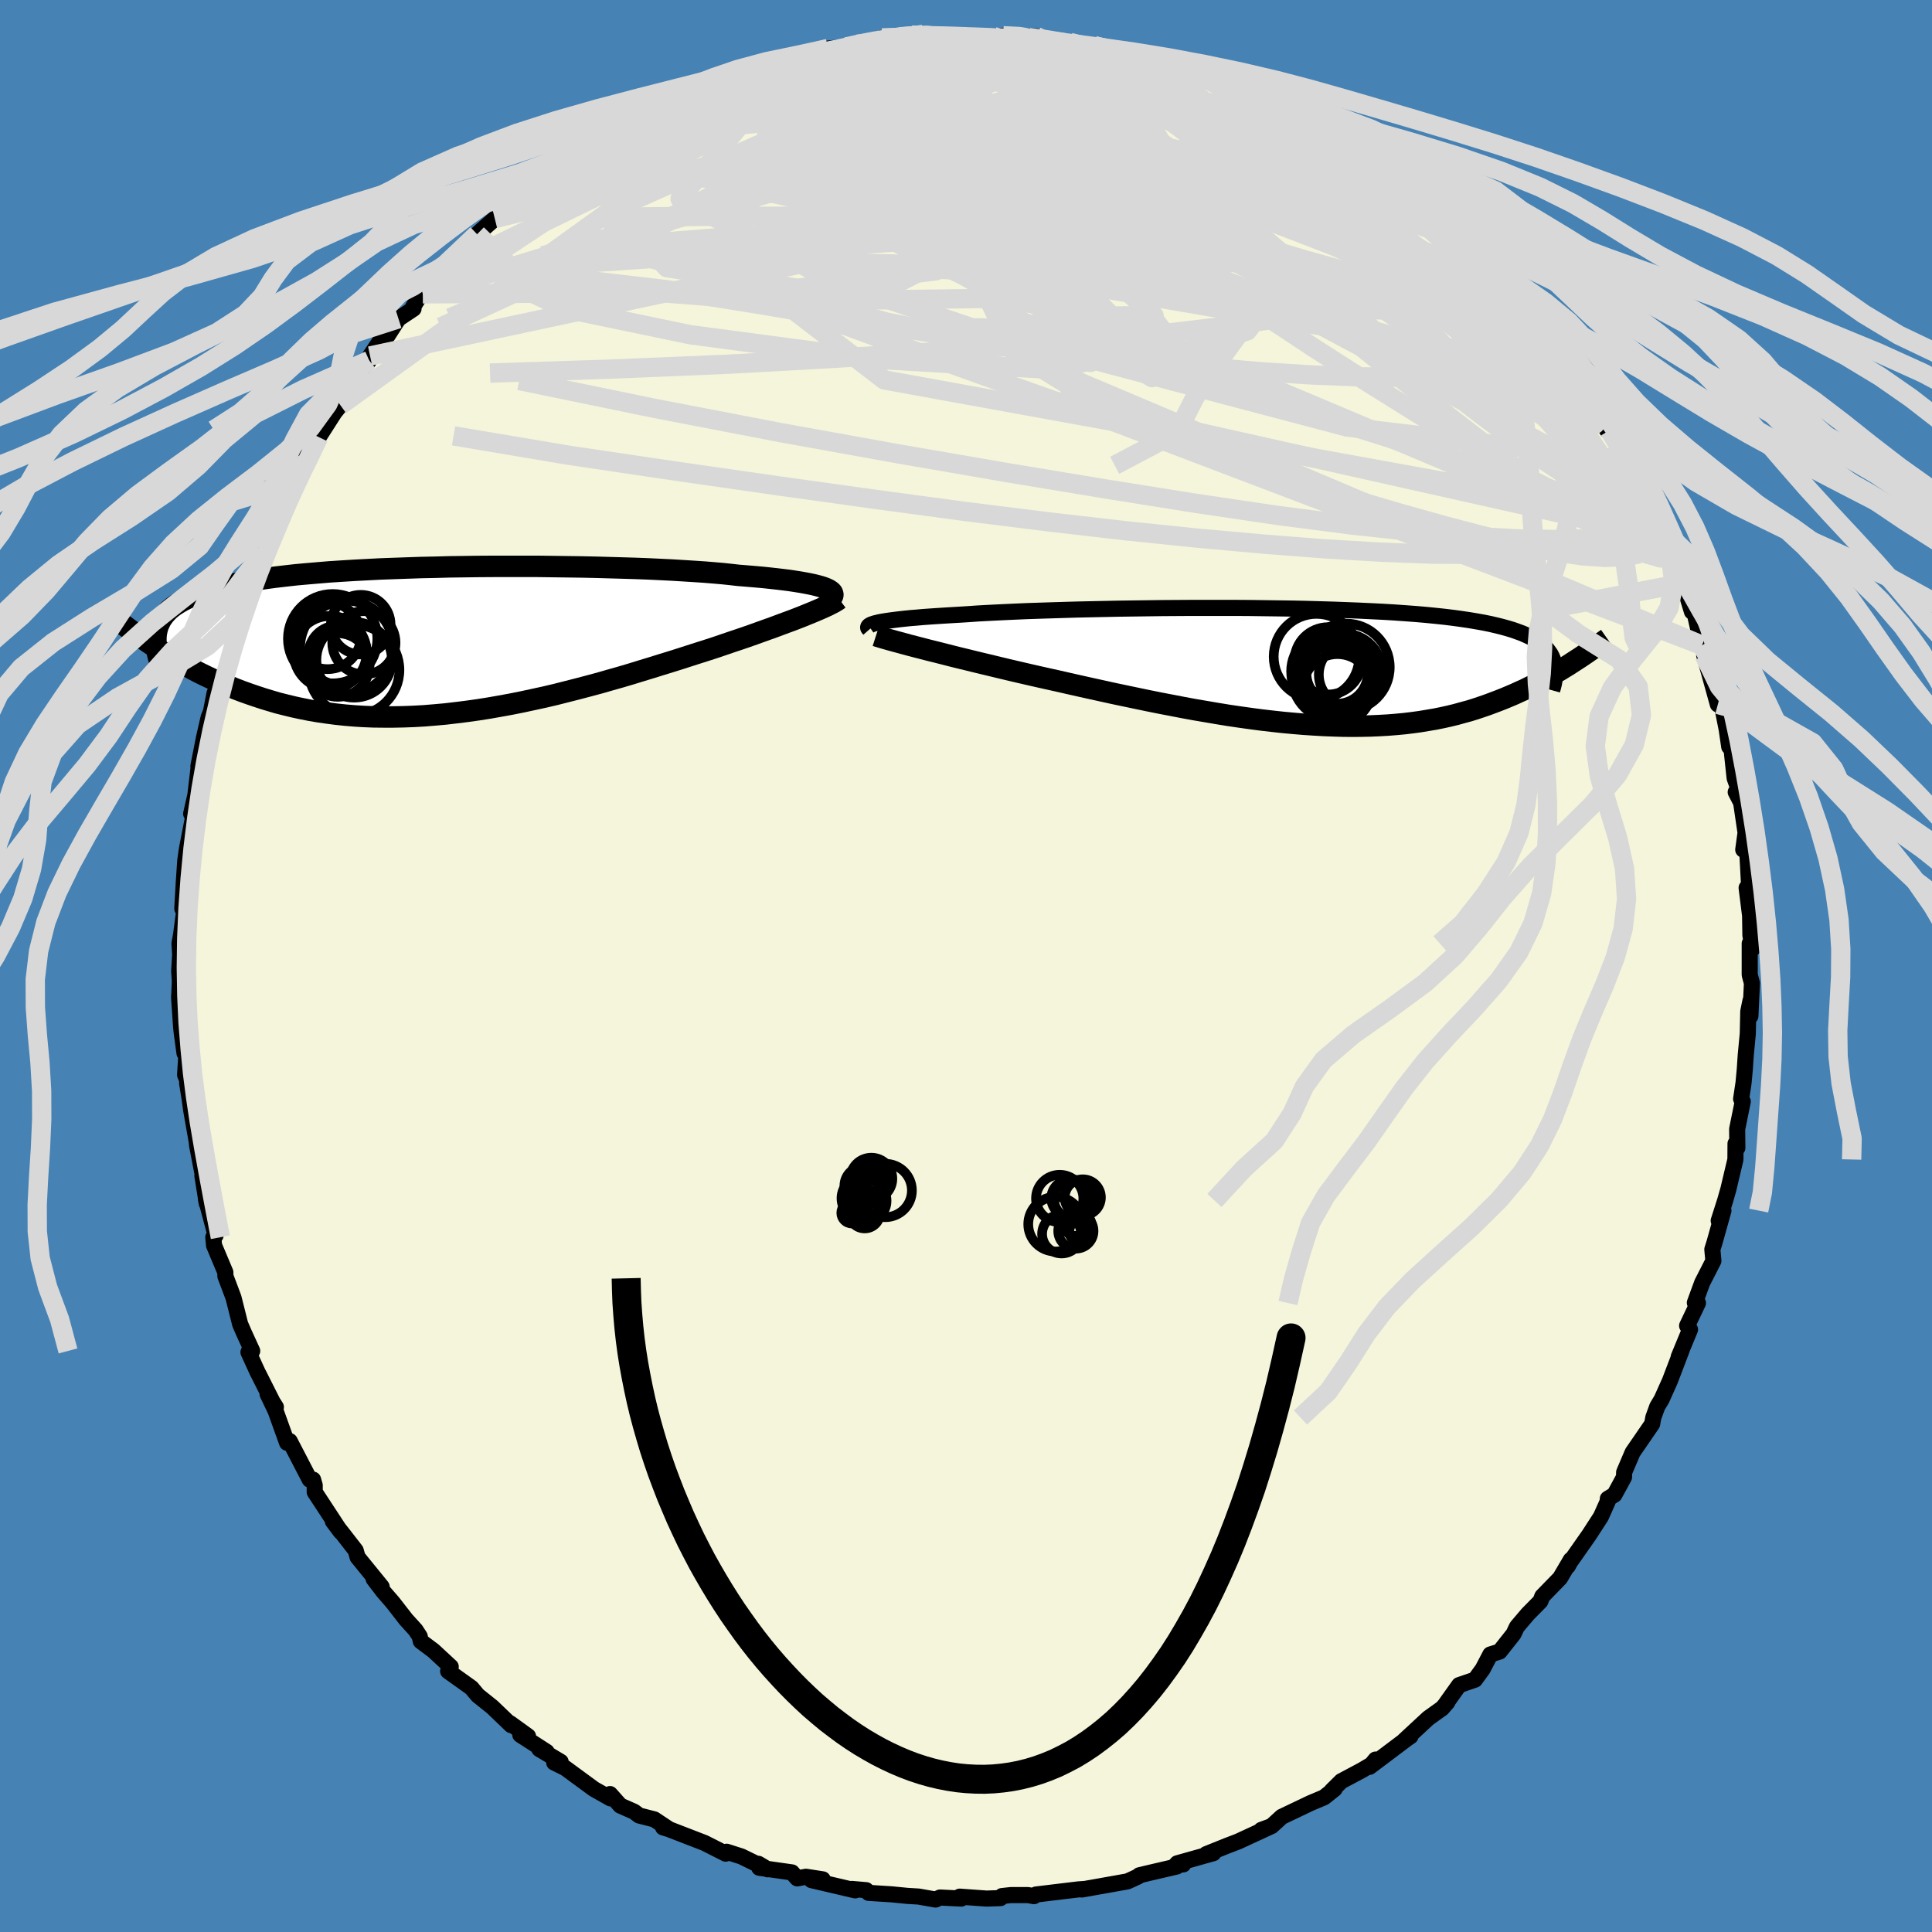 <svg viewBox="-100 -100 200 200" xmlns="http://www.w3.org/2000/svg" width="500" height="500" id="face-svg">
    <defs>
      <clipPath id="leftEyeClipPath">
        <polyline points="40.44,-5.5 40.14,-5.6 39.81,-5.69 39.42,-5.79 39,-5.88 38.53,-5.97 38.03,-6.06 37.47,-6.15 36.88,-6.24 36.24,-6.32 35.57,-6.4 34.85,-6.48 34.09,-6.56 33.29,-6.63 32.46,-6.7 31.59,-6.77 30.8,-6.86 29.95,-6.95 29.02,-7.03 28.04,-7.11 26.98,-7.18 25.87,-7.25 24.71,-7.32 23.49,-7.38 22.22,-7.44 20.9,-7.49 19.55,-7.53 18.15,-7.57 16.73,-7.61 15.28,-7.64 13.8,-7.66 12.31,-7.68 10.8,-7.7 9.28,-7.7 7.76,-7.7 6.23,-7.7 4.71,-7.69 3.2,-7.67 1.7,-7.65 0.21,-7.61 -1.26,-7.58 -2.7,-7.53 -4.12,-7.48 -5.5,-7.43 -6.86,-7.36 -8.18,-7.29 -9.47,-7.21 -10.71,-7.13 -11.91,-7.03 -13.08,-6.93 -14.19,-6.83 -15.26,-6.71 -16.29,-6.59 -17.27,-6.46 -18.2,-6.32 -19.08,-6.18 -19.92,-6.03 -20.71,-5.87 -21.45,-5.71 -22.15,-5.53 -22.81,-5.36 -23.43,-5.17 -24,-4.98 -24.54,-4.78 -25.04,-4.57 -25.5,-4.36 -25.94,-4.14 -26.33,-3.91 -26.7,-3.68 -27.03,-3.44 -27.33,-3.19 -27.59,-2.93 -27.83,-2.66 -28.03,-2.39 -28.21,-2.11 -28.35,-1.82 -28.48,-1.53 -28.57,-1.23 -28.64,-0.92 -28.69,-0.6 -28.98,0.53 -28.5,0.84 -28.01,1.16 -27.51,1.47 -27,1.78 -26.47,2.09 -25.93,2.4 -25.38,2.7 -24.81,3.01 -24.23,3.31 -23.64,3.6 -23.03,3.89 -22.41,4.17 -21.77,4.45 -21.12,4.72 -20.45,4.99 -19.77,5.25 -19.07,5.5 -18.34,5.75 -17.61,5.99 -16.85,6.22 -16.07,6.45 -15.27,6.65 -14.45,6.85 -13.61,7.03 -12.75,7.2 -11.87,7.35 -10.97,7.48 -10.05,7.6 -9.11,7.7 -8.15,7.78 -7.17,7.84 -6.17,7.88 -5.16,7.89 -4.13,7.89 -3.08,7.87 -2.02,7.83 -0.94,7.77 0.15,7.68 1.26,7.58 2.37,7.45 3.49,7.31 4.63,7.15 5.77,6.97 6.91,6.77 8.06,6.56 9.21,6.33 10.37,6.08 11.52,5.83 12.67,5.56 13.81,5.27 14.95,4.98 16.09,4.68 17.21,4.38 18.32,4.06 19.42,3.75 20.5,3.43 21.57,3.1 22.62,2.78 23.65,2.46 24.66,2.15 25.64,1.84 26.6,1.53 27.54,1.23 28.45,0.94 29.28,0.67 30.1,0.39 30.89,0.12 31.67,-0.14 32.43,-0.4 33.17,-0.66 33.89,-0.92 34.59,-1.17 35.26,-1.41 35.9,-1.65 36.52,-1.88 37.12,-2.1 37.69,-2.32 38.23,-2.53 38.74,-2.74" />
      </clipPath>
      <clipPath id="rightEyeClipPath">
        <polyline points="-43.9,-4.57 -43.61,-4.64 -43.27,-4.7 -42.9,-4.76 -42.48,-4.82 -42.02,-4.88 -41.52,-4.94 -40.97,-5 -40.38,-5.06 -39.75,-5.11 -39.08,-5.17 -38.37,-5.22 -37.62,-5.27 -36.83,-5.32 -36,-5.37 -35.14,-5.42 -34.36,-5.47 -33.52,-5.53 -32.6,-5.58 -31.63,-5.63 -30.58,-5.68 -29.48,-5.73 -28.32,-5.78 -27.11,-5.82 -25.84,-5.86 -24.53,-5.9 -23.18,-5.94 -21.79,-5.97 -20.37,-6 -18.91,-6.03 -17.44,-6.05 -15.94,-6.07 -14.43,-6.09 -12.91,-6.1 -11.38,-6.11 -9.85,-6.11 -8.33,-6.11 -6.8,-6.11 -5.3,-6.1 -3.8,-6.08 -2.33,-6.06 -0.87,-6.04 0.56,-6.01 1.96,-5.97 3.33,-5.93 4.66,-5.88 5.96,-5.83 7.22,-5.77 8.45,-5.71 9.62,-5.64 10.76,-5.56 11.85,-5.48 12.9,-5.39 13.9,-5.29 14.85,-5.19 15.75,-5.08 16.62,-4.96 17.43,-4.84 18.2,-4.71 18.93,-4.58 19.61,-4.44 20.25,-4.29 20.85,-4.14 21.42,-3.98 21.95,-3.82 22.45,-3.64 22.91,-3.47 23.34,-3.28 23.74,-3.09 24.1,-2.9 24.44,-2.69 24.74,-2.48 25.01,-2.27 25.25,-2.04 25.47,-1.81 25.65,-1.57 25.82,-1.33 25.95,-1.08 26.06,-0.82 26.15,-0.56 28.06,-0.44 27.66,-0.18 27.25,0.07 26.83,0.33 26.4,0.58 25.97,0.84 25.52,1.09 25.06,1.35 24.59,1.6 24.12,1.85 23.63,2.09 23.13,2.34 22.61,2.57 22.09,2.81 21.55,3.04 21,3.27 20.44,3.49 19.86,3.71 19.27,3.93 18.66,4.14 18.03,4.35 17.39,4.55 16.72,4.73 16.04,4.92 15.34,5.09 14.62,5.25 13.88,5.4 13.11,5.53 12.33,5.66 11.53,5.77 10.7,5.87 9.85,5.95 8.99,6.02 8.1,6.07 7.19,6.11 6.25,6.13 5.3,6.14 4.33,6.13 3.34,6.1 2.33,6.06 1.29,6 0.25,5.93 -0.82,5.84 -1.9,5.74 -3,5.62 -4.12,5.49 -5.25,5.34 -6.39,5.18 -7.54,5.01 -8.7,4.82 -9.87,4.62 -11.05,4.42 -12.24,4.2 -13.43,3.97 -14.63,3.74 -15.82,3.5 -17.02,3.25 -18.21,3 -19.4,2.75 -20.58,2.49 -21.76,2.23 -22.93,1.97 -24.08,1.71 -25.22,1.45 -26.35,1.2 -27.33,0.98 -28.29,0.76 -29.24,0.54 -30.18,0.32 -31.1,0.1 -32.01,-0.12 -32.89,-0.33 -33.76,-0.54 -34.61,-0.75 -35.44,-0.95 -36.24,-1.15 -37.02,-1.35 -37.77,-1.54 -38.5,-1.72 -39.19,-1.9" />
      </clipPath>
      <filter id="fuzzy">
        <feTurbulence id="turbulence" baseFrequency="0.05" numOctaves="3" type="noise" result="noise" />
        <feDisplacementMap in="SourceGraphic" in2="noise" scale="2" />
      </filter>
      <linearGradient id="rainbowGradient" x1="0%" y1="0%" x2="100%" y2="0%">
        <stop offset="0%" style="stop-color: [object Object]; stop-opacity: 1" />
        <stop offset="50%" style="stop-color: [object Object]; stop-opacity: 1" />
        <stop offset="100%" style="stop-color: [object Object]; stop-opacity: 1" />
      </linearGradient>
    </defs>
    <rect x="-100" y="-100" width="100%" height="100%" fill="rgb(70, 130, 180)" />
    <polyline id="faceContour" points="81.13,0.92 81.36,1.78 81.2,5.19 81.21,3.59 80.98,4.71 80.93,7.02 80.72,9.21 80.62,10.7 80.49,12.1 80.24,13.76 80.41,14.03 79.83,16.88 79.85,18.83 79.66,18.39 79.65,20.03 78.92,23.11 78.59,24.27 77.92,26.37 78.41,25.32 77.48,28.64 77.26,29.34 77.37,30.52 76.21,32.79 75.45,34.86 75.77,34.89 74.65,37.24 74.95,37.63 73.78,40.46 74.11,39.69 72.87,42.94 72.01,44.86 71.56,45.61 71.15,46.74 71.03,47.41 69.61,49.48 69.01,50.35 68.13,52.41 68.12,52.91 67.13,54.73 66.44,55.15 66.42,55.45 65.73,57 64.5,58.9 62.53,61.71 62.31,62.12 62.61,61.47 61.5,63.36 59.66,65.25 59.46,65.76 58.16,67.08 57.03,68.41 56.68,69.15 55.24,70.97 54.28,71.27 53.49,72.78 52.69,73.88 51.05,74.44 49.66,76.39 49.83,76.22 49.29,76.84 47.85,77.87 45.36,80.18 46.01,79.74 45.78,79.89 41.78,82.9 42.4,82.15 42.24,82.51 40.99,83.25 38.85,84.39 37.87,85.36 38.16,85.19 37.07,86.06 35.67,86.65 32.69,88.07 31.63,89.04 30.57,89.43 31.38,89.15 28.18,90.63 26.98,91.09 24.87,91.94 25.61,91.84 21.87,92.89 22.49,93 21.72,93.05 21.82,93.22 18.77,93.93 17.94,94.13 17.83,94.25 16.72,94.76 12.9,95.44 11.98,95.6 12.34,95.54 11.63,95.59 7.24,96.12 7.04,96.29 6.42,96.18 4.63,96.18 3.72,96.28 3.57,96.49 2.13,96.54 -0.65,96.34 -0.49,96.54 -2.69,96.43 -3.15,96.64 -4.91,96.33 -6.08,96.26 -7.7,96.1 -10.08,95.95 -10.33,95.67 -11.81,95.54 -11.47,95.69 -16,94.63 -14.83,94.55 -16.57,94.28 -17.47,94.45 -18.02,93.83 -21.4,93.35 -21.49,92.94 -20.53,93.51 -23.25,92.18 -24.78,91.69 -24.88,91.89 -27.07,90.78 -30.77,89.35 -31.36,89.17 -30.81,89.31 -32.27,88.34 -33.84,87.94 -34.35,87.55 -35.78,86.92 -36.85,85.72 -36.8,86.17 -38.52,85.2 -41.49,83.02 -42.63,82.46 -41.96,82.38 -44.17,81.06 -43.41,81.35 -46.14,79.59 -45.34,79.73 -47.21,78.38 -47.08,78.59 -49.04,76.71 -50.54,75.51 -51.19,74.73 -53.61,73 -53.34,72.54 -55.12,70.89 -56.44,69.9 -56.55,69.4 -56.98,68.74 -57.97,67.65 -59.33,65.9 -60.31,64.77 -61.32,63.45 -60.49,64.26 -62.98,61.2 -63.18,60.5 -64.57,58.71 -65.54,57.49 -64.72,58.58 -67.42,54.46 -67.42,53.76 -67.59,53.17 -67.94,53.17 -70.01,49.18 -70.28,49.36 -71.47,46.05 -72.3,44.31 -71.44,45.66 -71.46,45.76 -73.23,42.25 -73.33,42.06 -74.28,39.98 -73.89,39.85 -74.76,37.95 -75.14,37.07 -75.83,34.33 -76.67,32.1 -76.67,31.71 -77.84,28.93 -77.92,28.08 -77.68,27.89 -78.68,24.14 -78.59,24.6 -79.05,21.71 -78.83,22.56 -79.59,18.61 -79.64,18.15 -80.21,14.91 -80.36,13.8 -80.63,12.12 -80.55,11.97 -80.84,11.27 -80.7,9.04 -80.9,9.02 -81.19,6.89 -81.25,6.31 -81.46,3.27 -81.38,1.62 -81.45,0.52 -81.35,-1.17 -81.42,-2.33 -81.26,-3.21 -80.94,-5.63 -81.13,-5.94 -80.97,-8.72 -80.82,-10.92 -80.65,-12.12 -80.04,-15.25 -79.91,-16.19 -80.21,-15.76 -79.77,-17.73 -79.45,-20.45 -79.46,-20.69 -78.88,-23.65 -78.4,-25.74 -78.16,-26.33 -77.79,-28.24 -77.05,-29.57 -77.49,-28.59 -77.06,-30.77 -75.9,-34.52 -75.22,-36.45 -75.45,-35.16 -74.4,-38.87 -74.93,-37.78 -74.15,-39.86 -73.71,-40.75 -72.71,-42.81 -72.42,-44.31 -72.07,-44.38 -72.24,-44.8 -70.56,-48.05 -70.66,-48.32 -68.24,-52.33 -69.06,-50.2 -68.97,-51.42 -66.62,-55.5 -67,-54.75 -65.37,-57.3 -64.76,-58.05 -64.63,-58.79 -63.41,-60.54 -61.78,-62.68 -61.93,-62.63 -61.69,-63.15 -59.67,-66.18 -60.59,-64.14 -58.75,-67 -57.19,-68.04 -57.24,-68.22 -55.5,-71.07 -56.23,-69.58 -53.18,-72.79 -54.48,-71.75 -51.35,-74.87 -50.61,-75.75 -48.19,-77.87 -50.26,-76.07 -48.78,-77.37 -47.63,-78.27 -45.02,-80.16 -45.89,-79.99 -44.27,-81.04 -43.44,-81.32 -41.6,-83.07 -39.43,-84.32 -39.28,-84.47 -38.38,-85.12 -37.68,-85.58 -34.28,-87.46 -34.53,-87.09 -34.49,-87.57 -30.99,-89.22 -30.45,-89.32 -28.63,-90.1 -29.11,-90.16 -27.13,-90.86 -25.44,-91.31 -23.31,-92.3 -25.51,-91.47 -23.75,-92.16 -21.9,-92.78 -19.33,-93.48 -17.72,-93.99 -17.14,-94.17 -17.59,-94.14 -14.83,-94.7 -14.28,-94.97 -12.4,-95.14 -11.29,-95.42 -10.24,-95.57 -8.68,-96.06 -7.05,-96.05 -6.88,-96.19 -4.43,-96.45 -5.61,-96.36 -2.74,-96.27 -2.8,-96.32 -0.19,-96.36 1.24,-96.22 2.82,-96.24 3.85,-96.3 6.17,-96.23 7.26,-96.24 7.87,-95.87 9.43,-95.58 10.76,-95.61 11.74,-95.39 13.82,-94.84 13.25,-95.28 13.29,-95.26 15.37,-94.72 19.09,-93.54 20.99,-93.17 19.27,-93.82 21.55,-93.24 22.53,-92.4 24.32,-91.98 24.7,-91.89 27.45,-90.79 26.18,-91.03 28.96,-90.21 31.46,-89.03 31.48,-88.87 31.92,-88.64 33.24,-88.1 34.55,-87.34 35.49,-87.04 35.96,-86.73 37.28,-85.45 37.97,-85.44 40.29,-83.93 39.89,-83.76 43.86,-81.25 43.02,-82.1 44.94,-80.54 45.42,-80.24 47.63,-77.86 48.35,-77.31 48.77,-77.28 50.21,-76.01 50.39,-75.69 50.75,-75.72 53.72,-72.26 53.77,-71.86 55.81,-70.39 54.39,-71.48 56.92,-69.03 56.53,-69.19 59.32,-66.18 59.27,-66.21 61.57,-62.94 60.97,-63.7 61.18,-63.32 62.79,-61.08 62.02,-61.95 64.79,-58.53 64.87,-57.6 65.54,-56.77 66.37,-55.46 66.61,-55.45 68.59,-52.36 68.62,-51.83 70.33,-48.89 69.51,-50.3 70.79,-48.21 71.44,-46.16 71.26,-45.97 72.09,-44.5 73.46,-41.63 73.25,-42.31 73.78,-39.72 74.25,-39.64 75.15,-36.68 75.41,-36.61 76.18,-33.2 76.33,-33.84 76.8,-32.31 76.42,-32.16 77.83,-27.08 77.55,-29.27 78.3,-26.75 78.75,-24.47 79.01,-22.69 79.25,-22.44 79.57,-19.44 80.09,-18 79.68,-18 80.24,-16.92 80.7,-13.8 80.46,-12.04 80.87,-11.99 81.07,-8.23 80.81,-8.09 81.17,-5.22 81.2,-3.19 81.44,-1.81 81.13,-2.33 81.13,0.92 81.36,1.78" fill="rgb(245, 245, 220)" stroke="black" stroke-width="1.667" stroke-linejoin="round" filter="url(#fuzzy)" />
    <g transform="translate(34.69 -30.96)">
      <polyline id="rightCountour" points="-43.9,-4.57 -43.61,-4.64 -43.27,-4.7 -42.9,-4.76 -42.48,-4.82 -42.02,-4.88 -41.52,-4.94 -40.97,-5 -40.38,-5.06 -39.75,-5.11 -39.08,-5.17 -38.37,-5.22 -37.62,-5.27 -36.83,-5.32 -36,-5.37 -35.14,-5.42 -34.36,-5.47 -33.52,-5.53 -32.6,-5.58 -31.63,-5.63 -30.58,-5.68 -29.48,-5.73 -28.32,-5.78 -27.11,-5.82 -25.84,-5.86 -24.53,-5.9 -23.18,-5.94 -21.79,-5.97 -20.37,-6 -18.91,-6.03 -17.44,-6.05 -15.94,-6.07 -14.43,-6.09 -12.91,-6.1 -11.38,-6.11 -9.85,-6.11 -8.33,-6.11 -6.8,-6.11 -5.3,-6.1 -3.8,-6.08 -2.33,-6.06 -0.87,-6.04 0.56,-6.01 1.96,-5.97 3.33,-5.93 4.66,-5.88 5.96,-5.83 7.22,-5.77 8.45,-5.71 9.62,-5.64 10.76,-5.56 11.85,-5.48 12.9,-5.39 13.9,-5.29 14.85,-5.19 15.75,-5.08 16.62,-4.96 17.43,-4.84 18.2,-4.71 18.93,-4.58 19.61,-4.44 20.25,-4.29 20.85,-4.14 21.42,-3.98 21.95,-3.82 22.45,-3.64 22.91,-3.47 23.34,-3.28 23.74,-3.09 24.1,-2.9 24.44,-2.69 24.74,-2.48 25.01,-2.27 25.25,-2.04 25.47,-1.81 25.65,-1.57 25.82,-1.33 25.95,-1.08 26.06,-0.82 26.15,-0.56 28.06,-0.44 27.66,-0.18 27.25,0.07 26.83,0.33 26.4,0.58 25.97,0.84 25.52,1.09 25.06,1.35 24.59,1.6 24.12,1.85 23.63,2.09 23.13,2.34 22.61,2.57 22.09,2.81 21.55,3.04 21,3.27 20.44,3.49 19.86,3.71 19.27,3.93 18.66,4.14 18.03,4.35 17.39,4.55 16.72,4.73 16.04,4.92 15.34,5.09 14.62,5.25 13.88,5.4 13.11,5.53 12.33,5.66 11.53,5.77 10.7,5.87 9.85,5.95 8.99,6.02 8.1,6.07 7.19,6.11 6.25,6.13 5.3,6.14 4.33,6.13 3.34,6.1 2.33,6.06 1.29,6 0.25,5.93 -0.82,5.84 -1.9,5.74 -3,5.62 -4.12,5.49 -5.25,5.34 -6.39,5.18 -7.54,5.01 -8.7,4.82 -9.87,4.62 -11.05,4.42 -12.24,4.2 -13.43,3.97 -14.63,3.74 -15.82,3.5 -17.02,3.25 -18.21,3 -19.4,2.75 -20.58,2.49 -21.76,2.23 -22.93,1.97 -24.08,1.71 -25.22,1.45 -26.35,1.2 -27.33,0.98 -28.29,0.76 -29.24,0.54 -30.18,0.32 -31.1,0.1 -32.01,-0.12 -32.89,-0.33 -33.76,-0.54 -34.61,-0.75 -35.44,-0.95 -36.24,-1.15 -37.02,-1.35 -37.77,-1.54 -38.5,-1.72 -39.19,-1.9" fill="white" stroke="white" stroke-width="0" stroke-linejoin="round" filter="url(#fuzzy)" />
    </g>
    <g transform="translate(-55.15 -33.67)">
      <polyline id="leftCountour" points="40.44,-5.5 40.14,-5.6 39.81,-5.69 39.42,-5.79 39,-5.88 38.53,-5.97 38.03,-6.06 37.47,-6.15 36.88,-6.24 36.24,-6.32 35.57,-6.4 34.85,-6.48 34.09,-6.56 33.29,-6.63 32.46,-6.7 31.59,-6.77 30.8,-6.86 29.95,-6.95 29.02,-7.03 28.04,-7.11 26.98,-7.18 25.87,-7.25 24.71,-7.32 23.49,-7.38 22.22,-7.44 20.9,-7.49 19.55,-7.53 18.15,-7.57 16.73,-7.61 15.28,-7.64 13.8,-7.66 12.31,-7.68 10.8,-7.7 9.28,-7.7 7.76,-7.7 6.23,-7.7 4.71,-7.69 3.2,-7.67 1.7,-7.65 0.21,-7.61 -1.26,-7.58 -2.7,-7.53 -4.12,-7.48 -5.5,-7.43 -6.86,-7.36 -8.18,-7.29 -9.47,-7.21 -10.71,-7.13 -11.91,-7.03 -13.08,-6.93 -14.19,-6.83 -15.26,-6.71 -16.29,-6.59 -17.27,-6.46 -18.2,-6.32 -19.08,-6.18 -19.92,-6.03 -20.71,-5.87 -21.45,-5.71 -22.15,-5.53 -22.81,-5.36 -23.43,-5.17 -24,-4.98 -24.54,-4.78 -25.04,-4.57 -25.5,-4.36 -25.94,-4.14 -26.33,-3.91 -26.7,-3.68 -27.03,-3.44 -27.33,-3.19 -27.59,-2.93 -27.83,-2.66 -28.03,-2.39 -28.21,-2.11 -28.35,-1.82 -28.48,-1.53 -28.57,-1.23 -28.64,-0.92 -28.69,-0.6 -28.98,0.53 -28.5,0.84 -28.01,1.16 -27.51,1.47 -27,1.78 -26.47,2.09 -25.93,2.4 -25.38,2.7 -24.81,3.01 -24.23,3.31 -23.64,3.6 -23.03,3.89 -22.41,4.17 -21.77,4.45 -21.12,4.72 -20.45,4.99 -19.77,5.25 -19.07,5.5 -18.34,5.75 -17.61,5.99 -16.85,6.22 -16.07,6.45 -15.27,6.65 -14.45,6.85 -13.61,7.03 -12.75,7.2 -11.87,7.35 -10.97,7.48 -10.05,7.6 -9.11,7.7 -8.15,7.78 -7.17,7.84 -6.17,7.88 -5.16,7.89 -4.13,7.89 -3.08,7.87 -2.02,7.83 -0.94,7.77 0.15,7.68 1.26,7.58 2.37,7.45 3.49,7.31 4.63,7.15 5.77,6.97 6.91,6.77 8.06,6.56 9.21,6.33 10.37,6.08 11.52,5.83 12.67,5.56 13.81,5.27 14.95,4.98 16.09,4.68 17.21,4.38 18.32,4.06 19.42,3.75 20.5,3.43 21.57,3.1 22.62,2.78 23.65,2.46 24.66,2.15 25.64,1.84 26.6,1.53 27.54,1.23 28.45,0.94 29.28,0.67 30.1,0.39 30.89,0.12 31.67,-0.14 32.43,-0.4 33.17,-0.66 33.89,-0.92 34.59,-1.17 35.26,-1.41 35.9,-1.65 36.52,-1.88 37.12,-2.1 37.69,-2.32 38.23,-2.53 38.74,-2.74" fill="white" stroke="white" stroke-width="0" stroke-linejoin="round" filter="url(#fuzzy)" />
    </g>
    <g transform="translate(34.69 -30.96)">
      <polyline id="rightUpper" points="-44.69,-3.88 -44.76,-3.96 -44.81,-4.03 -44.82,-4.1 -44.8,-4.17 -44.75,-4.24 -44.65,-4.31 -44.53,-4.38 -44.36,-4.44 -44.15,-4.51 -43.9,-4.57 -43.61,-4.64 -43.27,-4.7 -42.9,-4.76 -42.48,-4.82 -42.02,-4.88 -41.52,-4.94 -40.97,-5 -40.38,-5.06 -39.75,-5.11 -39.08,-5.17 -38.37,-5.22 -37.62,-5.27 -36.83,-5.32 -36,-5.37 -35.14,-5.42 -34.36,-5.47 -33.52,-5.53 -32.6,-5.58 -31.63,-5.63 -30.58,-5.68 -29.48,-5.73 -28.32,-5.78 -27.11,-5.82 -25.84,-5.86 -24.53,-5.9 -23.18,-5.94 -21.79,-5.97 -20.37,-6 -18.91,-6.03 -17.44,-6.05 -15.94,-6.07 -14.43,-6.09 -12.91,-6.1 -11.38,-6.11 -9.85,-6.11 -8.33,-6.11 -6.8,-6.11 -5.3,-6.1 -3.8,-6.08 -2.33,-6.06 -0.87,-6.04 0.56,-6.01 1.96,-5.97 3.33,-5.93 4.66,-5.88 5.96,-5.83 7.22,-5.77 8.45,-5.71 9.62,-5.64 10.76,-5.56 11.85,-5.48 12.9,-5.39 13.9,-5.29 14.85,-5.19 15.75,-5.08 16.62,-4.96 17.43,-4.84 18.2,-4.71 18.93,-4.58 19.61,-4.44 20.25,-4.29 20.85,-4.14 21.42,-3.98 21.95,-3.82 22.45,-3.64 22.91,-3.47 23.34,-3.28 23.74,-3.09 24.1,-2.9 24.44,-2.69 24.74,-2.48 25.01,-2.27 25.25,-2.04 25.47,-1.81 25.65,-1.57 25.82,-1.33 25.95,-1.08 26.06,-0.82 26.15,-0.56 26.22,-0.29 26.27,-0.01 26.3,0.27 26.3,0.56 26.29,0.86 26.26,1.16 26.22,1.47 26.16,1.78 26.08,2.1 25.99,2.42" fill="none" stroke="black" stroke-width="1.667" stroke-linejoin="round" filter="url(#fuzzy)" />
      <polyline id="rightLower" points="-44.01,-3.23 -43.73,-3.14 -43.4,-3.04 -43.02,-2.93 -42.6,-2.81 -42.13,-2.68 -41.61,-2.54 -41.06,-2.39 -40.47,-2.23 -39.85,-2.07 -39.19,-1.9 -38.5,-1.72 -37.77,-1.54 -37.02,-1.35 -36.24,-1.15 -35.44,-0.95 -34.61,-0.75 -33.76,-0.54 -32.89,-0.33 -32.01,-0.12 -31.1,0.1 -30.18,0.32 -29.24,0.54 -28.29,0.76 -27.33,0.98 -26.35,1.2 -25.22,1.45 -24.08,1.71 -22.93,1.97 -21.76,2.23 -20.58,2.49 -19.4,2.75 -18.21,3 -17.02,3.25 -15.82,3.5 -14.63,3.74 -13.43,3.97 -12.24,4.2 -11.05,4.42 -9.87,4.62 -8.7,4.82 -7.54,5.01 -6.39,5.18 -5.25,5.34 -4.12,5.49 -3,5.62 -1.9,5.74 -0.82,5.84 0.25,5.93 1.29,6 2.33,6.06 3.34,6.1 4.33,6.13 5.3,6.14 6.25,6.13 7.19,6.11 8.1,6.07 8.99,6.02 9.85,5.95 10.7,5.87 11.53,5.77 12.33,5.66 13.11,5.53 13.88,5.4 14.62,5.25 15.34,5.09 16.04,4.92 16.72,4.73 17.39,4.55 18.03,4.35 18.66,4.14 19.27,3.93 19.86,3.71 20.44,3.49 21,3.27 21.55,3.04 22.09,2.81 22.61,2.57 23.13,2.34 23.63,2.09 24.12,1.85 24.59,1.6 25.06,1.35 25.52,1.09 25.97,0.84 26.4,0.58 26.83,0.33 27.25,0.07 27.66,-0.18 28.06,-0.44 28.46,-0.7 28.85,-0.95 29.22,-1.2 29.6,-1.46 29.96,-1.71 30.32,-1.96 30.67,-2.2 31.01,-2.45 31.35,-2.69 31.69,-2.93" fill="none" stroke="black" stroke-width="2.222" stroke-linejoin="round" filter="url(#fuzzy)" />
      <circle r="4.464" cx="3.508" cy="1.046" stroke="black" fill="none" stroke-width="1.0" filter="url(#fuzzy)" clip-path="url(#rightEyeClipPath)" /><circle r="3.948" cx="4.433" cy="0.496" stroke="black" fill="none" stroke-width="1.0" filter="url(#fuzzy)" clip-path="url(#rightEyeClipPath)" /><circle r="4.43" cx="1.593" cy="-1.064" stroke="black" fill="none" stroke-width="1.0" filter="url(#fuzzy)" clip-path="url(#rightEyeClipPath)" /><circle r="4.184" cx="3.153" cy="0.446" stroke="black" fill="none" stroke-width="1.0" filter="url(#fuzzy)" clip-path="url(#rightEyeClipPath)" /><circle r="3.184" cx="3.728" cy="0.626" stroke="black" fill="none" stroke-width="1.0" filter="url(#fuzzy)" clip-path="url(#rightEyeClipPath)" /><circle r="3.34" cx="5.173" cy="0.791" stroke="black" fill="none" stroke-width="1.0" filter="url(#fuzzy)" clip-path="url(#rightEyeClipPath)" /><circle r="3.6" cx="3.498" cy="1.316" stroke="black" fill="none" stroke-width="1.0" filter="url(#fuzzy)" clip-path="url(#rightEyeClipPath)" /><circle r="3.486" cx="2.798" cy="-0.629" stroke="black" fill="none" stroke-width="1.0" filter="url(#fuzzy)" clip-path="url(#rightEyeClipPath)" /><circle r="3.576" cx="3.763" cy="2.246" stroke="black" fill="none" stroke-width="1.0" filter="url(#fuzzy)" clip-path="url(#rightEyeClipPath)" /><circle r="4.512" cx="4.663" cy="0.026" stroke="black" fill="none" stroke-width="1.0" filter="url(#fuzzy)" clip-path="url(#rightEyeClipPath)" />
      </g>
    <g transform="translate(-55.15 -33.67)">
      <polyline id="leftUpper" points="41.23,-4.47 41.31,-4.57 41.36,-4.68 41.37,-4.78 41.35,-4.88 41.3,-4.99 41.21,-5.09 41.08,-5.19 40.9,-5.3 40.69,-5.4 40.44,-5.5 40.14,-5.6 39.81,-5.69 39.42,-5.79 39,-5.88 38.53,-5.97 38.03,-6.06 37.47,-6.15 36.88,-6.24 36.24,-6.32 35.57,-6.4 34.85,-6.48 34.09,-6.56 33.29,-6.63 32.46,-6.7 31.59,-6.77 30.8,-6.86 29.95,-6.95 29.02,-7.03 28.04,-7.11 26.98,-7.18 25.87,-7.25 24.71,-7.32 23.49,-7.38 22.22,-7.44 20.9,-7.49 19.55,-7.53 18.15,-7.57 16.73,-7.61 15.28,-7.64 13.8,-7.66 12.31,-7.68 10.8,-7.7 9.28,-7.7 7.76,-7.7 6.23,-7.7 4.71,-7.69 3.2,-7.67 1.7,-7.65 0.21,-7.61 -1.26,-7.58 -2.7,-7.53 -4.12,-7.48 -5.5,-7.43 -6.86,-7.36 -8.18,-7.29 -9.47,-7.21 -10.71,-7.13 -11.91,-7.03 -13.08,-6.93 -14.19,-6.83 -15.26,-6.71 -16.29,-6.59 -17.27,-6.46 -18.2,-6.32 -19.08,-6.18 -19.92,-6.03 -20.71,-5.87 -21.45,-5.71 -22.15,-5.53 -22.81,-5.36 -23.43,-5.17 -24,-4.98 -24.54,-4.78 -25.04,-4.57 -25.5,-4.36 -25.94,-4.14 -26.33,-3.91 -26.7,-3.68 -27.03,-3.44 -27.33,-3.19 -27.59,-2.93 -27.83,-2.66 -28.03,-2.39 -28.21,-2.11 -28.35,-1.82 -28.48,-1.53 -28.57,-1.23 -28.64,-0.92 -28.69,-0.6 -28.71,-0.27 -28.71,0.06 -28.69,0.4 -28.65,0.74 -28.59,1.1 -28.51,1.46 -28.42,1.82 -28.31,2.2 -28.18,2.58 -28.03,2.96" fill="none" stroke="black" stroke-width="2.222" stroke-linejoin="round" filter="url(#fuzzy)" />
      <polyline id="leftLower" points="42.01,-4.32 41.85,-4.2 41.64,-4.07 41.4,-3.93 41.12,-3.79 40.81,-3.63 40.46,-3.47 40.08,-3.3 39.66,-3.12 39.21,-2.93 38.74,-2.74 38.23,-2.53 37.69,-2.32 37.12,-2.1 36.52,-1.88 35.9,-1.65 35.26,-1.41 34.59,-1.17 33.89,-0.92 33.17,-0.66 32.43,-0.4 31.67,-0.14 30.89,0.12 30.1,0.39 29.28,0.67 28.45,0.94 27.54,1.23 26.6,1.53 25.64,1.84 24.66,2.15 23.65,2.46 22.62,2.78 21.57,3.1 20.5,3.43 19.42,3.75 18.32,4.06 17.21,4.38 16.09,4.68 14.95,4.98 13.81,5.27 12.67,5.56 11.52,5.83 10.37,6.08 9.21,6.33 8.06,6.56 6.91,6.77 5.77,6.97 4.63,7.15 3.49,7.31 2.37,7.45 1.26,7.58 0.15,7.68 -0.94,7.77 -2.02,7.83 -3.08,7.87 -4.13,7.89 -5.16,7.89 -6.17,7.88 -7.17,7.84 -8.15,7.78 -9.11,7.7 -10.05,7.6 -10.97,7.48 -11.87,7.35 -12.75,7.2 -13.61,7.03 -14.45,6.85 -15.27,6.65 -16.07,6.45 -16.85,6.22 -17.61,5.99 -18.34,5.75 -19.07,5.5 -19.77,5.25 -20.45,4.99 -21.12,4.72 -21.77,4.45 -22.41,4.17 -23.03,3.89 -23.64,3.6 -24.23,3.31 -24.81,3.01 -25.38,2.7 -25.93,2.4 -26.47,2.09 -27,1.78 -27.51,1.47 -28.01,1.16 -28.5,0.84 -28.98,0.53 -29.45,0.22 -29.9,-0.09 -30.35,-0.4 -30.78,-0.71 -31.21,-1.01 -31.62,-1.32 -32.02,-1.62 -32.42,-1.92 -32.8,-2.21 -33.18,-2.51" fill="none" stroke="black" stroke-width="2.222" stroke-linejoin="round" filter="url(#fuzzy)" />
      <circle r="3.786" cx="-10.675" cy="1.217" stroke="black" fill="none" stroke-width="1.0" filter="url(#fuzzy)" clip-path="url(#leftEyeClipPath)" /><circle r="3.054" cx="-9.875" cy="1.472" stroke="black" fill="none" stroke-width="1.0" filter="url(#fuzzy)" clip-path="url(#leftEyeClipPath)" /><circle r="4.822" cx="-8.955" cy="0.677" stroke="black" fill="none" stroke-width="1.0" filter="url(#fuzzy)" clip-path="url(#leftEyeClipPath)" /><circle r="4.692" cx="-8.195" cy="3.027" stroke="black" fill="none" stroke-width="1.0" filter="url(#fuzzy)" clip-path="url(#leftEyeClipPath)" /><circle r="3.91" cx="-8.19" cy="1.977" stroke="black" fill="none" stroke-width="1.0" filter="url(#fuzzy)" clip-path="url(#leftEyeClipPath)" /><circle r="3.458" cx="-10.94" cy="-0.518" stroke="black" fill="none" stroke-width="1.0" filter="url(#fuzzy)" clip-path="url(#leftEyeClipPath)" /><circle r="4.626" cx="-10.415" cy="-0.213" stroke="black" fill="none" stroke-width="1.0" filter="url(#fuzzy)" clip-path="url(#leftEyeClipPath)" /><circle r="3.086" cx="-7.505" cy="-1.663" stroke="black" fill="none" stroke-width="1.0" filter="url(#fuzzy)" clip-path="url(#leftEyeClipPath)" /><circle r="3.274" cx="-7.18" cy="0.212" stroke="black" fill="none" stroke-width="1.0" filter="url(#fuzzy)" clip-path="url(#leftEyeClipPath)" /><circle r="3.292" cx="-9.885" cy="2.512" stroke="black" fill="none" stroke-width="1.0" filter="url(#fuzzy)" clip-path="url(#leftEyeClipPath)" />
    </g>
    <g id="hairs">
      <polyline points="61.57,-62.94 61.3,-63.22 61.43,-62.89 61.7,-62.3 61.94,-61.65 62.05,-61.08 61.94,-60.68 61.56,-60.51 60.91,-60.59 59.97,-60.9 58.71,-61.46 57.1,-62.3 55.11,-63.47 52.71,-64.97 49.87,-66.83 46.57,-69.05 42.76,-71.64 38.46,-74.61 33.73,-77.97 28.68,-81.72 23.29,-85.86 17.36,-90.47" fill="none" stroke="rgb(216, 216, 216)" stroke-width="2" stroke-linejoin="round" filter="url(#fuzzy)" /><polyline points="-23.31,-92.3 -24.15,-91.98 -23.55,-92.16 -22.51,-92.45 -21.61,-92.66 -21.16,-92.67 -21.26,-92.46 -21.87,-92 -22.97,-91.3 -24.58,-90.31 -26.76,-89.05 -29.56,-87.49 -33.02,-85.63 -37.24,-83.39 -42.45,-80.64" fill="none" stroke="rgb(216, 216, 216)" stroke-width="2" stroke-linejoin="round" filter="url(#fuzzy)" /><polyline points="9.43,-95.58 10.73,-95.47 12.13,-95.2 13.52,-94.89 14.96,-94.52 16.59,-94.08 18.43,-93.56 20.3,-93.02 21.99,-92.53 23.31,-92.15 24.23,-91.89 24.79,-91.73 25.01,-91.67 24.83,-91.75 24.1,-91.99" fill="none" stroke="rgb(216, 216, 216)" stroke-width="2" stroke-linejoin="round" filter="url(#fuzzy)" /><polyline points="59.32,-66.18 59.67,-65.47 59.9,-64.58 59.67,-63.94 59.07,-63.42 58.15,-62.91 56.92,-62.39 55.32,-61.9 53.3,-61.49 50.82,-61.19 47.86,-61.02 44.41,-60.95 40.42,-61 35.88,-61.18 30.77,-61.5 25.07,-61.98 18.79,-62.63 11.92,-63.42 4.49,-64.38 -3.49,-65.52 -12,-66.88 -21.09,-68.43 -30.96,-70.01 -41.92,-71.29" fill="none" stroke="rgb(216, 216, 216)" stroke-width="2" stroke-linejoin="round" filter="url(#fuzzy)" /><polyline points="55.81,-70.39 55.49,-70.49 55.98,-69.81 56.55,-68.99 56.93,-68.25 56.99,-67.74 56.64,-67.55 55.87,-67.7 54.69,-68.17 53.14,-68.91 51.23,-69.9 48.9,-71.15 46.08,-72.73 42.68,-74.72 38.69,-77.13 34.16,-79.95 29.21,-83.14 23.81,-86.72 17.72,-90.82" fill="none" stroke="rgb(216, 216, 216)" stroke-width="2" stroke-linejoin="round" filter="url(#fuzzy)" /><polyline points="72.09,-44.5 72.72,-42.91 72.53,-42.38 71.8,-42.3 70.58,-42.62 68.83,-43.4 66.5,-44.74 63.52,-46.71 59.85,-49.35 55.44,-52.67 50.29,-56.66 44.36,-61.33 37.63,-66.73 30.01,-72.9 21.42,-79.82 11.84,-87.55" fill="none" stroke="rgb(216, 216, 216)" stroke-width="2" stroke-linejoin="round" filter="url(#fuzzy)" /><polyline points="-45.89,-79.99 -44.35,-80.86 -42.52,-81.77 -40.4,-82.74 -38.09,-83.65 -35.62,-84.47 -32.98,-85.24 -30.13,-85.98 -27.1,-86.71 -23.92,-87.43 -20.64,-88.13 -17.29,-88.82 -13.91,-89.48 -10.54,-90.12 -7.21,-90.72 -3.93,-91.29 -0.72,-91.83 2.4,-92.34 5.4,-92.8 8.22,-93.24 10.64,-93.75 12.32,-94.46" fill="none" stroke="rgb(216, 216, 216)" stroke-width="2" stroke-linejoin="round" filter="url(#fuzzy)" /><polyline points="43.02,-82.1 44.48,-80.9 45.65,-79.85 46.64,-78.93 47.42,-78.21 47.98,-77.68 48.36,-77.25 48.59,-76.89 48.66,-76.59 48.53,-76.38 48.14,-76.34 47.44,-76.5 46.41,-76.89 45.06,-77.49 43.39,-78.29 41.37,-79.29 38.97,-80.55 36.13,-82.09 32.73,-84 28.63,-86.3 23.75,-89.03 18.33,-92.11" fill="none" stroke="rgb(216, 216, 216)" stroke-width="2" stroke-linejoin="round" filter="url(#fuzzy)" /><polyline points="19.27,-93.82 20.94,-93.23 21.98,-92.69 22.58,-92.23 22.76,-91.82 22.54,-91.42 21.88,-91.02 20.77,-90.61 19.14,-90.23 16.94,-89.89 14.12,-89.59 10.65,-89.33 6.52,-89.08 1.69,-88.84 -3.87,-88.6 -10.23,-88.32 -17.52,-87.97 -25.8,-87.5" fill="none" stroke="rgb(216, 216, 216)" stroke-width="2" stroke-linejoin="round" filter="url(#fuzzy)" /><polyline points="-6.88,-96.19 -5.51,-96.3 -4.77,-96.23 -4.08,-96.07 -3.41,-95.83 -2.86,-95.51 -2.52,-95.09 -2.46,-94.56 -2.74,-93.92 -3.39,-93.14 -4.46,-92.19 -5.96,-91.07 -7.93,-89.76 -10.36,-88.27 -13.27,-86.61 -16.66,-84.77 -20.52,-82.74 -24.84,-80.5 -29.62,-78.02 -34.9,-75.33 -40.74,-72.46 -47.23,-69.44 -54.36,-66.15" fill="none" stroke="rgb(216, 216, 216)" stroke-width="2" stroke-linejoin="round" filter="url(#fuzzy)" /><polyline points="71.26,-45.97 72.03,-44.46 72.47,-43.34 72.55,-42.66 72.36,-42.31 71.91,-42.24 71.19,-42.49 70.16,-43.13 68.78,-44.22 67.04,-45.78 64.92,-47.82 62.42,-50.33 59.54,-53.32 56.23,-56.84 52.46,-60.94 48.15,-65.66 43.23,-71.07 37.73,-77.2 31.74,-84.05" fill="none" stroke="rgb(216, 216, 216)" stroke-width="2" stroke-linejoin="round" filter="url(#fuzzy)" /><polyline points="37.97,-85.44 39.35,-84.32 40,-83.42 40.09,-82.64 39.55,-81.96 38.37,-81.31 36.54,-80.69 34.01,-80.12 30.75,-79.63 26.7,-79.25 21.85,-78.94 16.19,-78.64 9.7,-78.33 2.36,-78.01 -5.84,-77.74 -14.96,-77.62 -25.07,-77.61 -36.33,-77.53" fill="none" stroke="rgb(216, 216, 216)" stroke-width="2" stroke-linejoin="round" filter="url(#fuzzy)" /><polyline points="-12.4,-95.14 -11.31,-95.38 -10.12,-95.62 -8.91,-95.84 -7.83,-96 -6.96,-96.11 -6.33,-96.15 -5.94,-96.13 -5.8,-96.05 -5.94,-95.91 -6.42,-95.71 -7.31,-95.46 -8.67,-95.16 -10.57,-94.79 -13.15,-94.34 -16.76,-93.7" fill="none" stroke="rgb(216, 216, 216)" stroke-width="2" stroke-linejoin="round" filter="url(#fuzzy)" /><polyline points="70.79,-48.21 70.9,-46.85 70.34,-45.95 69.2,-45.19 67.36,-44.61 64.78,-44.26 61.43,-44.14 57.29,-44.21 52.34,-44.47 46.53,-44.94 39.85,-45.66 32.28,-46.64 23.82,-47.89 14.47,-49.38 4.22,-51.08 -6.96,-53.01 -19.11,-55.2 -32.21,-57.72 -46.25,-60.61" fill="none" stroke="rgb(216, 216, 216)" stroke-width="2" stroke-linejoin="round" filter="url(#fuzzy)" /><polyline points="15.37,-94.72 17.83,-93.9 18.53,-93.42 18.2,-92.95 17.27,-92.31 15.81,-91.49 13.74,-90.49 10.96,-89.35 7.4,-88.06 3.05,-86.64 -2.12,-85.07 -8.21,-83.33 -15.37,-81.36 -23.71,-79.07 -33.21,-76.46 -43.81,-73.52" fill="none" stroke="rgb(216, 216, 216)" stroke-width="2" stroke-linejoin="round" filter="url(#fuzzy)" /><polyline points="-44.27,-81.04 -42.99,-81.75 -41.18,-82.8 -39.22,-83.79 -37.16,-84.68 -34.94,-85.54 -32.54,-86.39 -29.99,-87.25 -27.33,-88.12 -24.61,-88.98 -21.83,-89.82 -19.03,-90.62 -16.24,-91.38 -13.53,-92.09 -10.92,-92.76 -8.47,-93.4 -6.2,-94 -4.17,-94.56 -2.38,-95.07 -0.85,-95.53 0.41,-95.92" fill="none" stroke="rgb(216, 216, 216)" stroke-width="2" stroke-linejoin="round" filter="url(#fuzzy)" /><polyline points="-38.38,-85.12 -37.04,-85.88 -35.45,-86.71 -33.94,-87.47 -32.39,-88.21 -30.77,-88.95 -29.16,-89.67 -27.63,-90.32 -26.22,-90.91 -24.94,-91.43 -23.82,-91.88 -22.89,-92.25 -22.18,-92.54 -21.69,-92.73 -21.45,-92.83 -21.51,-92.82 -21.86,-92.7 -22.49,-92.48 -23.39,-92.14 -24.78,-91.63" fill="none" stroke="rgb(216, 216, 216)" stroke-width="2" stroke-linejoin="round" filter="url(#fuzzy)" /><polyline points="-45.02,-80.16 -44.98,-80.4 -43.92,-81.12 -42.37,-82.1 -40.61,-83.2 -38.83,-84.29 -37.09,-85.33 -35.41,-86.29 -33.82,-87.18 -32.35,-87.99 -31.04,-88.72 -29.9,-89.34 -28.93,-89.87 -28.19,-90.26 -27.79,-90.48 -27.84,-90.5 -28.3,-90.33 -29.03,-89.98" fill="none" stroke="rgb(216, 216, 216)" stroke-width="2" stroke-linejoin="round" filter="url(#fuzzy)" /><polyline points="-23.75,-92.16 -21.52,-92.58 -18.75,-92.61 -15.71,-92.23 -12.36,-91.49 -8.54,-90.45 -4.16,-89.15 0.75,-87.63 6.12,-85.92 11.87,-84.03 17.94,-81.98 24.31,-79.73 30.95,-77.28 37.82,-74.63 44.85,-71.89 51.9,-69.19" fill="none" stroke="rgb(216, 216, 216)" stroke-width="2" stroke-linejoin="round" filter="url(#fuzzy)" /><polyline points="31.92,-88.64 33.22,-88 34.52,-87.22 35.84,-86.3 37.26,-85.22 38.81,-83.97 40.5,-82.59 42.3,-81.11 44.13,-79.59 45.95,-78.05 47.71,-76.54 49.38,-75.07 50.94,-73.68 52.36,-72.4 53.64,-71.25 54.76,-70.25 55.73,-69.39 56.55,-68.68 57.18,-68.16 57.53,-67.92 57.51,-68.08 57.12,-68.64" fill="none" stroke="rgb(216, 216, 216)" stroke-width="2" stroke-linejoin="round" filter="url(#fuzzy)" /><polyline points="69.51,-50.3 70.27,-48.5 70.27,-47.18 69.76,-46.14 68.8,-45.25 67.39,-44.51 65.49,-43.9 63.08,-43.41 60.14,-43.02 56.67,-42.75 52.65,-42.61 48.08,-42.64 42.92,-42.84 37.19,-43.18 30.87,-43.67 23.98,-44.29 16.5,-45.06 8.44,-45.99 -0.21,-47.07 -9.48,-48.32 -19.39,-49.7 -29.98,-51.22 -41.24,-52.89 -53.05,-54.88" fill="none" stroke="rgb(216, 216, 216)" stroke-width="2" stroke-linejoin="round" filter="url(#fuzzy)" /><polyline points="-11.29,-95.42 -9.94,-95.54 -8.12,-95.49 -6.03,-95.21 -3.7,-94.74 -1.14,-94.1 1.69,-93.31 4.79,-92.42 8.17,-91.42 11.78,-90.34 15.55,-89.2 19.4,-88.01 23.24,-86.81 27.01,-85.62 30.66,-84.45 34.22,-83.25 37.7,-82 41.11,-80.67 44.42,-79.28" fill="none" stroke="rgb(216, 216, 216)" stroke-width="2" stroke-linejoin="round" filter="url(#fuzzy)" /><polyline points="13.25,-95.28 14.23,-94.89 16.49,-93.94 19.14,-92.7 21.77,-91.31 24.38,-89.75 27.08,-88.01 29.95,-86.09 32.99,-84.02 36.15,-81.84 39.37,-79.59 42.61,-77.32 45.82,-75.08 48.97,-72.88 52.01,-70.71 54.96,-68.51 58.03,-66.07" fill="none" stroke="rgb(216, 216, 216)" stroke-width="2" stroke-linejoin="round" filter="url(#fuzzy)" /><polyline points="50.39,-75.69 51.27,-74.89 52.23,-73.72 52.75,-72.92 52.77,-72.55 52.38,-72.48 51.64,-72.6 50.53,-72.89 48.96,-73.4 46.84,-74.23 44.14,-75.46 40.84,-77.11 36.93,-79.2 32.39,-81.7 27.16,-84.59 21.2,-87.9 14.52,-91.72" fill="none" stroke="rgb(216, 216, 216)" stroke-width="2" stroke-linejoin="round" filter="url(#fuzzy)" /><polyline points="66.61,-55.45 67.96,-53.2 68.81,-51.65 69.44,-50.45 69.94,-49.43 70.37,-48.48 70.73,-47.6 71.02,-46.8 71.23,-46.14 71.33,-45.67 71.31,-45.41 71.16,-45.38 70.87,-45.59 70.42,-46.08 69.79,-46.88 68.94,-48.06 67.84,-49.67 66.45,-51.73 64.8,-54.22 62.92,-57.09 60.87,-60.32 58.67,-63.88 56.24,-67.84" fill="none" stroke="rgb(216, 216, 216)" stroke-width="2" stroke-linejoin="round" filter="url(#fuzzy)" /><polyline points="59.32,-66.18 59.76,-65.49 60.27,-64.63 60.51,-64.08 60.55,-63.72 60.45,-63.45 60.21,-63.26 59.76,-63.22 59.04,-63.41 57.99,-63.89 56.56,-64.69 54.75,-65.8 52.54,-67.26 49.87,-69.08 46.73,-71.33 43.09,-74.02 38.96,-77.16 34.4,-80.7 29.31,-84.67 23.28,-89.22" fill="none" stroke="rgb(216, 216, 216)" stroke-width="2" stroke-linejoin="round" filter="url(#fuzzy)" /><polyline points="-45.89,-79.99 -44.4,-80.88 -42.74,-81.85 -40.9,-82.91 -38.98,-83.94 -37.04,-84.92 -35.03,-85.86 -32.97,-86.78 -30.86,-87.69 -28.74,-88.59 -26.65,-89.47 -24.62,-90.32 -22.67,-91.12 -20.83,-91.86 -19.12,-92.54 -17.55,-93.15 -16.19,-93.67 -15.07,-94.11 -14.25,-94.45 -13.72,-94.69 -13.45,-94.86 -13.52,-94.96" fill="none" stroke="rgb(216, 216, 216)" stroke-width="2" stroke-linejoin="round" filter="url(#fuzzy)" /><polyline points="47.63,-77.86 48.31,-77.39 49.07,-76.84 49.89,-76.14 50.79,-75.3 51.74,-74.35 52.68,-73.38 53.52,-72.49 54.21,-71.75 54.75,-71.17 55.13,-70.72 55.36,-70.39 55.43,-70.21 55.28,-70.21 54.83,-70.49 54.06,-71.1 52.94,-72.06 51.48,-73.35 49.69,-74.92 47.54,-76.81 44.93,-79.11 41.83,-81.93" fill="none" stroke="rgb(216, 216, 216)" stroke-width="2" stroke-linejoin="round" filter="url(#fuzzy)" /><polyline points="-39.43,-84.32 -38.75,-84.6 -37.12,-85.06 -34.72,-85.59 -31.8,-86.1 -28.48,-86.55 -24.8,-86.95 -20.8,-87.31 -16.52,-87.61 -12.06,-87.86 -7.45,-88.06 -2.71,-88.24 2.14,-88.39 7.06,-88.49 12.04,-88.55 17.09,-88.57 22.2,-88.57 27.23,-88.61" fill="none" stroke="rgb(216, 216, 216)" stroke-width="2" stroke-linejoin="round" filter="url(#fuzzy)" /><polyline points="45.42,-80.24 46.99,-78.63 47.91,-77.8 48.53,-77.28 48.97,-76.86 49.28,-76.48 49.45,-76.13 49.42,-75.89 49.08,-75.85 48.37,-76.09 47.24,-76.65 45.68,-77.49 43.69,-78.61 41.25,-80.02 38.3,-81.78 34.74,-83.97 30.46,-86.7 25.37,-90.02" fill="none" stroke="rgb(216, 216, 216)" stroke-width="2" stroke-linejoin="round" filter="url(#fuzzy)" /><polyline points="68.62,-51.83 69.51,-50.24 69.79,-49.51 69.88,-48.86 69.8,-48.28 69.53,-47.85 69.03,-47.63 68.29,-47.66 67.27,-47.97 65.96,-48.56 64.34,-49.44 62.38,-50.63 60.07,-52.17 57.36,-54.08 54.22,-56.39 50.65,-59.11 46.7,-62.21 42.38,-65.69 37.7,-69.56 32.6,-73.86 26.99,-78.62 20.82,-83.89 14.16,-89.75" fill="none" stroke="rgb(216, 216, 216)" stroke-width="2" stroke-linejoin="round" filter="url(#fuzzy)" /><polyline points="-29.11,-90.16 -27.4,-90.73 -26.18,-91.14 -25.51,-91.33 -25.15,-91.37 -24.89,-91.31 -24.71,-91.15 -24.74,-90.83 -25.12,-90.31 -25.96,-89.55 -27.29,-88.51 -29.11,-87.15 -31.45,-85.44 -34.33,-83.38 -37.78,-80.98 -41.8,-78.26 -46.41,-75.2 -51.59,-71.72" fill="none" stroke="rgb(216, 216, 216)" stroke-width="2" stroke-linejoin="round" filter="url(#fuzzy)" /><polyline points="-39.28,-84.47 -38.29,-85.13 -36.97,-85.9 -35.61,-86.66 -34.31,-87.36 -33.07,-88.02 -31.88,-88.63 -30.79,-89.16 -29.86,-89.59 -29.13,-89.91 -28.61,-90.11 -28.33,-90.17 -28.31,-90.1 -28.55,-89.89 -29.04,-89.54 -29.77,-89.04 -30.8,-88.36 -32.23,-87.47 -34.15,-86.32 -36.6,-84.9 -39.44,-83.29 -42.43,-81.63" fill="none" stroke="rgb(216, 216, 216)" stroke-width="2" stroke-linejoin="round" filter="url(#fuzzy)" /><polyline points="71.44,-46.16 71.47,-45.56 71.53,-44.59 71.27,-43.72 70.59,-43.08 69.51,-42.63 68.03,-42.37 66.13,-42.3 63.79,-42.46 60.97,-42.88 57.65,-43.54 53.83,-44.46 49.51,-45.59 44.67,-46.95 39.31,-48.53 33.42,-50.35 26.97,-52.42 19.96,-54.76 12.35,-57.38 4.12,-60.29 -4.77,-63.48 -14.32,-66.97 -24.42,-70.82 -34.84,-75.11" fill="none" stroke="rgb(216, 216, 216)" stroke-width="2" stroke-linejoin="round" filter="url(#fuzzy)" /><polyline points="-37.68,-85.58 -35.36,-86.65 -33.6,-87.09 -31.5,-87.4 -28.94,-87.62 -26.04,-87.71 -22.88,-87.65 -19.47,-87.45 -15.83,-87.14 -11.99,-86.74 -7.98,-86.26 -3.79,-85.74 0.6,-85.18 5.19,-84.57 9.95,-83.92 14.8,-83.23 19.63,-82.52 24.41,-81.82 29.15,-81.13 33.91,-80.4 38.72,-79.55 43.53,-78.57" fill="none" stroke="rgb(216, 216, 216)" stroke-width="2" stroke-linejoin="round" filter="url(#fuzzy)" /><polyline points="59.27,-66.21 60.58,-64.32 61.1,-63.52 61.5,-62.88 61.93,-62.19 62.36,-61.47 62.73,-60.79 62.97,-60.24 63.05,-59.89 62.93,-59.76 62.59,-59.86 62,-60.21 61.13,-60.86 59.93,-61.85 58.38,-63.19 56.46,-64.92 54.18,-67.03 51.56,-69.51 48.62,-72.38 45.37,-75.64 41.8,-79.31 37.81,-83.41" fill="none" stroke="rgb(216, 216, 216)" stroke-width="2" stroke-linejoin="round" filter="url(#fuzzy)" /><polyline points="3.85,-96.3 5.5,-96.22 6.42,-96.07 6.88,-95.84 6.96,-95.56 6.59,-95.24 5.7,-94.9 4.25,-94.52 2.2,-94.08 -0.43,-93.54 -3.66,-92.88 -7.55,-92.11 -12.29,-91.27 -18.12,-90.38 -25.32,-89.29" fill="none" stroke="rgb(216, 216, 216)" stroke-width="2" stroke-linejoin="round" filter="url(#fuzzy)" /><polyline points="24.32,-91.98 25.28,-91.58 26.64,-90.88 28.21,-90.02 29.95,-89.04 31.77,-87.96 33.56,-86.85 35.32,-85.71 37.07,-84.54 38.81,-83.36 40.51,-82.18 42.17,-81.03 43.74,-79.94 45.24,-78.9 46.64,-77.92 47.92,-77.02 49.01,-76.27 49.82,-75.75 50.26,-75.57 50.31,-75.71 50.19,-75.94" fill="none" stroke="rgb(216, 216, 216)" stroke-width="2" stroke-linejoin="round" filter="url(#fuzzy)" /><polyline points="-45.89,-79.99 -44.41,-80.89 -42.76,-81.92 -40.92,-83.06 -39.06,-84.19 -37.24,-85.26 -35.45,-86.26 -33.68,-87.21 -32.01,-88.1 -30.53,-88.9 -29.26,-89.58 -28.21,-90.14 -27.36,-90.59 -26.8,-90.88 -26.75,-90.94 -27.49,-90.71" fill="none" stroke="rgb(216, 216, 216)" stroke-width="2" stroke-linejoin="round" filter="url(#fuzzy)" /><polyline points="-5.61,-96.36 -3.56,-96.3 -1.84,-96.26 -0.03,-96.2 1.83,-96.13 3.62,-96.07 5.27,-96 6.74,-95.93 7.99,-95.84 8.99,-95.74 9.68,-95.66 10.01,-95.61 9.92,-95.63 9.36,-95.72 8.27,-95.9 6.53,-96.11" fill="none" stroke="rgb(216, 216, 216)" stroke-width="2" stroke-linejoin="round" filter="url(#fuzzy)" /><polyline points="50.39,-75.69 51.09,-74.83 51.51,-73.48 51.14,-72.38 49.94,-71.53 48,-70.77 45.38,-69.96 42.1,-69.06 38.09,-68.11 33.3,-67.18 27.65,-66.32 21.1,-65.55 13.65,-64.86 5.32,-64.2 -3.86,-63.54 -13.87,-62.89 -24.75,-62.29 -36.52,-61.8 -49.27,-61.38" fill="none" stroke="rgb(216, 216, 216)" stroke-width="2" stroke-linejoin="round" filter="url(#fuzzy)" /><polyline points="35.96,-86.73 37.16,-85.77 38.46,-84.9 39.88,-83.91 41.35,-82.85 42.81,-81.77 44.21,-80.71 45.52,-79.68 46.74,-78.68 47.85,-77.74 48.84,-76.9 49.68,-76.19 50.36,-75.6 50.9,-75.13 51.28,-74.77 51.5,-74.54 51.54,-74.46 51.35,-74.58 50.88,-74.95 50.11,-75.59 49.04,-76.52 47.68,-77.71 45.98,-79.13 43.74,-80.9" fill="none" stroke="rgb(216, 216, 216)" stroke-width="2" stroke-linejoin="round" filter="url(#fuzzy)" /><polyline points="-4.43,-96.45 -4.33,-96.35 -3.07,-96.22 -1.37,-96.06 0.56,-95.88 2.61,-95.66 4.71,-95.42 6.79,-95.15 8.82,-94.86 10.79,-94.54 12.68,-94.19 14.47,-93.84 16.16,-93.5 17.73,-93.17 19.17,-92.86 20.47,-92.59 21.62,-92.34 22.62,-92.13 23.42,-91.98 23.94,-91.91 24.13,-91.94 23.99,-92.05 23.51,-92.25 22.68,-92.58" fill="none" stroke="rgb(216, 216, 216)" stroke-width="2" stroke-linejoin="round" filter="url(#fuzzy)" /><polyline points="-39.28,-84.47 -38,-85.06 -35.77,-85.68 -32.91,-86.22 -29.57,-86.63 -25.73,-86.98 -21.43,-87.27 -16.73,-87.49 -11.73,-87.65 -6.5,-87.74 -1.06,-87.8 4.54,-87.85 10.25,-87.87 16.06,-87.84 22.02,-87.77 28.23,-87.63" fill="none" stroke="rgb(216, 216, 216)" stroke-width="2" stroke-linejoin="round" filter="url(#fuzzy)" /><polyline points="-8.68,-96.06 -7.46,-96.1 -6.47,-96.2 -5.54,-96.27 -4.63,-96.3 -3.71,-96.29 -2.8,-96.26 -1.96,-96.2 -1.28,-96.13 -0.82,-96.02 -0.66,-95.88 -0.83,-95.7 -1.38,-95.46 -2.34,-95.16 -3.76,-94.8 -5.68,-94.37 -8.12,-93.88 -11.01,-93.36 -14.28,-92.84 -17.86,-92.31 -21.98,-91.68" fill="none" stroke="rgb(216, 216, 216)" stroke-width="2" stroke-linejoin="round" filter="url(#fuzzy)" /><polyline points="-5.61,-96.36 -3.7,-96.29 -2.44,-96.21 -1.37,-96.05 -0.51,-95.82 0.09,-95.5 0.36,-95.08 0.29,-94.54 -0.15,-93.87 -0.98,-93.07 -2.2,-92.13 -3.85,-91.05 -5.94,-89.81 -8.51,-88.39 -11.52,-86.78 -14.97,-84.98 -18.82,-82.98 -23.11,-80.78 -27.94,-78.4 -33.39,-75.82 -39.5,-73.05 -46.2,-70.14 -53.42,-67.1" fill="none" stroke="rgb(216, 216, 216)" stroke-width="2" stroke-linejoin="round" filter="url(#fuzzy)" /><polyline points="69.51,-50.3 70.34,-48.56 70.56,-47.41 70.4,-46.67 69.93,-46.23 69.12,-46.08 67.93,-46.25 66.34,-46.72 64.32,-47.52 61.85,-48.65 58.89,-50.16 55.4,-52.07 51.37,-54.41 46.78,-57.17 41.66,-60.37 36.01,-63.99 29.86,-68.06 23.19,-72.59 15.94,-77.6 8.03,-83.1 -0.66,-89.13" fill="none" stroke="rgb(216, 216, 216)" stroke-width="2" stroke-linejoin="round" filter="url(#fuzzy)" /><polyline points="62.02,-61.95 63.77,-59.57 64.56,-58.26 64.97,-57.44 65.19,-56.84 65.26,-56.38 65.12,-56.08 64.72,-56 64.01,-56.23 62.97,-56.77 61.59,-57.65 59.86,-58.85 57.75,-60.39 55.26,-62.29 52.36,-64.6 49.04,-67.33 45.27,-70.52 41.02,-74.17 36.29,-78.31 31.09,-82.94 25.68,-87.99" fill="none" stroke="rgb(216, 216, 216)" stroke-width="2" stroke-linejoin="round" filter="url(#fuzzy)" /><polyline points="-8.68,-96.06 -7.48,-96.1 -6.56,-96.18 -5.75,-96.22 -5,-96.2 -4.26,-96.13 -3.54,-96.02 -2.9,-95.87 -2.4,-95.68 -2.13,-95.44 -2.14,-95.13 -2.47,-94.75 -3.17,-94.27 -4.26,-93.7 -5.74,-93.04 -7.63,-92.29 -9.94,-91.45 -12.7,-90.51 -15.89,-89.47 -19.5,-88.3 -23.56,-86.95 -28.14,-85.41 -33.36,-83.69 -39.28,-81.89" fill="none" stroke="rgb(216, 216, 216)" stroke-width="2" stroke-linejoin="round" filter="url(#fuzzy)" /><polyline points="-28.63,-90.1 -28.13,-90.3 -26.55,-90.56 -24.64,-90.72 -22.59,-90.73 -20.32,-90.62 -17.71,-90.44 -14.76,-90.21 -11.54,-89.91 -8.17,-89.54 -4.7,-89.09 -1.16,-88.58 2.46,-88 6.18,-87.37 9.98,-86.7 13.83,-86 17.68,-85.29 21.5,-84.59 25.26,-83.89 28.95,-83.16 32.6,-82.37 36.2,-81.51 39.69,-80.66 42.91,-80.04" fill="none" stroke="rgb(216, 216, 216)" stroke-width="2" stroke-linejoin="round" filter="url(#fuzzy)" /><polyline points="50.75,-75.72 52.66,-73.41 53.55,-72.25 53.94,-71.59 54.04,-71.1 53.96,-70.62 53.67,-70.15 53.13,-69.74 52.25,-69.48 50.98,-69.43 49.32,-69.6 47.25,-69.97 44.81,-70.52 41.97,-71.22 38.73,-72.08 35.05,-73.11 30.9,-74.35 26.26,-75.81 21.12,-77.5 15.49,-79.42 9.37,-81.59 2.77,-84.05 -4.44,-86.81 -12.52,-89.77" fill="none" stroke="rgb(216, 216, 216)" stroke-width="2" stroke-linejoin="round" filter="url(#fuzzy)" /><polyline points="-23.31,-92.3 -13.89,-92.93 -16.85,-88.18 -15.52,-81.75 -8.27,-75.64 0.24,-71.47 6.68,-70.44 10.55,-72.42 13.07,-75.76 15.49,-78.22 17.84,-78.58 18.81,-77.5 17.12,-77.03 13.4,-78.98 10.22,-83.34 9.33,-88.28 9.48,-91.7 12.04,-92.21 34.55,-87.34" fill="none" stroke="rgb(216, 216, 216)" stroke-width="2" stroke-linejoin="round" filter="url(#fuzzy)" /><polyline points="-50.61,-75.75 -45.5,-70.79 -20.29,-68.82 4.23,-69.13 19.84,-71.02 27.88,-72.92 31.95,-73.64 33.86,-73.27 33.06,-72.94 28.51,-73.62 21.09,-75.07 13.89,-75.96 9.88,-75.09 8.82,-72.71 7.37,-70.73 4.63,-70.95 9.26,-71.95 35.22,-67.12 70.79,-48.21" fill="none" stroke="rgb(216, 216, 216)" stroke-width="2" stroke-linejoin="round" filter="url(#fuzzy)" /><polyline points="53.77,-71.86 38.26,-70.23 16.25,-75.67 11.77,-78.31 17.15,-79.15 21.85,-79.75 21.41,-80.24 16.16,-80.14 8.22,-79.37 0.01,-78.4 -6.05,-77.72 -7.95,-77.34 -4.9,-76.79 2.17,-75.46 11.11,-73.13 19.89,-70.25 27.47,-67.71 33.35,-66.46 35.94,-67.05 31.91,-69.38 18.85,-72.42 2.05,-73.5 4,-67.25 71.26,-45.97" fill="none" stroke="rgb(216, 216, 216)" stroke-width="2" stroke-linejoin="round" filter="url(#fuzzy)" /><polyline points="7.87,-95.87 30.89,-81.26 22.8,-79.49 13.78,-78.18 11.99,-75.64 14.5,-73.8 17.3,-73.99 18.57,-76.04 18.42,-78.95 17.65,-81.64 16.72,-83.36 15.39,-83.78 12.93,-82.87 8.86,-80.88 3.67,-78.19 -0.7,-75.19 -1.39,-72.14 3.56,-69.27 12.64,-67.27 19.47,-67.32 15.62,-70.78 -0.31,-79.93 2.82,-96.24" fill="none" stroke="rgb(216, 216, 216)" stroke-width="2" stroke-linejoin="round" filter="url(#fuzzy)" /><polyline points="56.92,-69.03 49.83,-67.9 32.31,-67.95 13,-72.93 2.3,-77.57 0.27,-79.72 2.39,-79.69 4.52,-78.47 4.4,-77.14 1.63,-76.57 -2.69,-77.26 -6.82,-79.15 -9.3,-81.79 -9.69,-84.51 -8.32,-86.72 -5.58,-88.01 -1.44,-88.29 3.84,-87.73 8.45,-86.63 8.93,-84.76 4.05,-80.53 5.33,-71.64 62.02,-61.95" fill="none" stroke="rgb(216, 216, 216)" stroke-width="2" stroke-linejoin="round" filter="url(#fuzzy)" /><polyline points="35.96,-86.73 39.05,-74.82 24.95,-81.39 16.65,-85.88 15.71,-84.71 17.78,-80.16 17.96,-75.65 14.35,-73.21 8.58,-72.86 3.5,-73.54 0.58,-74.23 -0.71,-74.52 -1.37,-74.48 -0.97,-74.49 2.26,-74.96 9.25,-76.16 17.88,-77.66 23.87,-78.04 24.04,-75.74 14,-72.41 -39.43,-84.32" fill="none" stroke="rgb(216, 216, 216)" stroke-width="2" stroke-linejoin="round" filter="url(#fuzzy)" /><polyline points="22.53,-92.4 8.54,-91.67 -5.81,-91.27 -12.81,-90.64 -13.01,-88.26 -5.58,-83.74 8.34,-77.84 23.62,-72.14 33.36,-68.51 33.12,-68.31 24.22,-71.56 14.24,-76.7 13.02,-81.09 24.62,-82.3 39.52,-80.83 37.28,-85.45" fill="none" stroke="rgb(216, 216, 216)" stroke-width="2" stroke-linejoin="round" filter="url(#fuzzy)" /><polyline points="50.39,-75.69 47.78,-77.37 42.44,-78.04 32.16,-77.25 15.56,-76.44 -4.45,-76.08 -23.09,-75.6 -37.03,-74.49 -45.03,-72.71 -46.75,-70.52 -41.49,-68.04 -28.55,-65.35 -9.37,-62.81 9.7,-61.71 17.58,-64.21 5.31,-71.37 -19.02,-80.75 -14.28,-94.97" fill="none" stroke="rgb(216, 216, 216)" stroke-width="2" stroke-linejoin="round" filter="url(#fuzzy)" /><polyline points="-54.48,-71.75 -1.77,-75.32 0.6,-82.99 -6.93,-86.42 -15.05,-85.82 -19.06,-83.6 -16.32,-81.64 -7.86,-80.6 2.1,-80.35 8.83,-80.39 10.01,-80.29 6.98,-79.85 3.74,-79.16 4.23,-78.32 9.45,-77.22 16.26,-75.62 18.24,-73.61 8.68,-72.26 -14.55,-72.85 -42.17,-73.86 -56.23,-69.58" fill="none" stroke="rgb(216, 216, 216)" stroke-width="2" stroke-linejoin="round" filter="url(#fuzzy)" /><polyline points="-7.05,-96.05 -20.66,-85.88 -2.32,-78.5 18.21,-74.15 25.85,-74.36 20.96,-77.43 10.98,-80.58 2.91,-82.26 -0.35,-82.75 0.17,-83.11 2.21,-83.86 4.84,-84.5 8.84,-84.33 14.79,-83.69 20.69,-84.81 7.26,-96.24" fill="none" stroke="rgb(216, 216, 216)" stroke-width="2" stroke-linejoin="round" filter="url(#fuzzy)" /><polyline points="-48.78,-77.37 -10.32,-86.9 5.91,-87.51 11.39,-85.56 7.32,-83.69 -0.46,-82.24 -5.6,-81.1 -5.52,-80.14 -1.65,-79.08 2.76,-77.63 5.05,-75.86 4.63,-74.23 3.1,-73.18 3.28,-72.7 7.36,-72.41 15.16,-72.13 23.52,-72.44 27.78,-74.4 25.15,-78.3 18,-82.53 13.8,-84.44 17.62,-85.1 6.17,-96.23" fill="none" stroke="rgb(216, 216, 216)" stroke-width="2" stroke-linejoin="round" filter="url(#fuzzy)" /><polyline points="-54.48,-71.75 -25.11,-86.04 -18.22,-89.86 -14.87,-89.28 -10.89,-86.42 -5.54,-82.52 0.74,-78.41 7.29,-74.69 13.73,-71.76 19.74,-69.79 25.15,-68.6 30.07,-67.73 34.73,-66.86 38.77,-66.16 40.81,-66.39 38.94,-68.38 32.14,-72.21 21.54,-76.57 10.46,-79.06 2.88,-77.46 1.18,-71.48 4.88,-63.67 15.39,-57.19 72.09,-44.5" fill="none" stroke="rgb(216, 216, 216)" stroke-width="2" stroke-linejoin="round" filter="url(#fuzzy)" /><polyline points="-37.68,-85.58 -36.23,-74.21 -8.15,-66.64 12.89,-62.48 16.44,-65.16 9.02,-72.59 0.18,-80.62 -4.49,-86.22 -3.56,-88.19 2.31,-86.78 11.14,-83.37 19.42,-80.15 22.7,-79.41 18.68,-82.21 10.82,-87.15 8.45,-90.86 19.26,-90.66 35.96,-86.73" fill="none" stroke="rgb(216, 216, 216)" stroke-width="2" stroke-linejoin="round" filter="url(#fuzzy)" /><polyline points="-64.76,-58.05 -36.73,-78.25 -19.91,-85.71 -11.61,-87.4 -9,-87.13 -8.71,-86.47 -7,-85.74 -1.72,-84.6 6.64,-82.64 15.44,-80.01 21.36,-77.56 22.24,-76.26 18.4,-76.67 12.47,-78.53 7.8,-81.02 6.09,-83.27 6.12,-84.82 4.81,-85.65 0.41,-85.89 -4.28,-85.39 -2.26,-84.2 8.93,-85.05 -0.19,-96.36" fill="none" stroke="rgb(216, 216, 216)" stroke-width="2" stroke-linejoin="round" filter="url(#fuzzy)" /><polyline points="68.59,-52.36 39.47,-55.79 8.82,-63.88 1.84,-70.48 9.22,-74.77 20.27,-75.83 28.85,-73.61 31.98,-69.57 29.12,-65.75 22.24,-63.5 15,-62.85 10.61,-63.19 9.87,-64.16 10.79,-66.1 10.06,-69.55 5.53,-74.31 -2.23,-79.06 -10.02,-81.91 -13.31,-81.63 -8.07,-78.49 7.1,-73.97 28.14,-69.61 46.56,-64.57 73.46,-41.63" fill="none" stroke="rgb(216, 216, 216)" stroke-width="2" stroke-linejoin="round" filter="url(#fuzzy)" /><polyline points="-61.69,-63.15 -16.12,-72.89 0.81,-71.93 4.1,-74.64 7.77,-78.4 14.6,-80.35 22.31,-80.32 28.37,-79.41 31.64,-78.56 32.21,-78.16 30.62,-78.27 27.34,-78.89 22.65,-79.96 17.11,-81.02 11.91,-81.12 8.55,-79.25 7.81,-75.13 8.54,-69.9 7.52,-66.02 0.66,-66.06 -14.02,-70.99 -29.6,-79.43 -17.59,-94.14" fill="none" stroke="rgb(216, 216, 216)" stroke-width="2" stroke-linejoin="round" filter="url(#fuzzy)" /><polyline points="76.18,-33.2 11.04,-57.96 8.32,-72.92 10.19,-80.69 7.3,-84.05 4.31,-84.47 5.27,-83.07 9.86,-80.89 14.76,-78.91 16.53,-77.86 13.69,-78.07 7.27,-79.34 -0.03,-81.06 -5.38,-82.61 -7.21,-83.69 -5.92,-84.39 -3.66,-84.98 -3.27,-85.46 -6.8,-85.44 -14.28,-84.48 -22.77,-82.92 -26.46,-82.37 -18.8,-84.91 0.62,-90.59 11.74,-95.39" fill="none" stroke="rgb(216, 216, 216)" stroke-width="2" stroke-linejoin="round" filter="url(#fuzzy)" /><polyline points="-48.19,-77.87 -33.31,-83.26 -36.02,-77.93 -30.97,-72.29 -17.45,-70.16 -3.09,-71.97 6.69,-75.82 11.59,-79.2 14.34,-80.39 17.61,-79.09 22.24,-76.19 27.1,-73.22 30.27,-71.66 30.2,-72.19 26.2,-74.36 18.29,-76.59 7.87,-76.77 -1.21,-73.76 -8.69,-69.85 -56.23,-69.58" fill="none" stroke="rgb(216, 216, 216)" stroke-width="2" stroke-linejoin="round" filter="url(#fuzzy)" /><polyline points="-21.9,-92.78 -17.58,-90.32 -15.15,-85.08 -2.75,-80.54 10.87,-77.27 18.58,-75.7 19.09,-76.03 14.18,-77.72 5.88,-79.67 -3.97,-80.95 -12.35,-81.48 -14.58,-81.85 -6.46,-82.02 12.27,-80.04 36.76,-72.29 59.94,-56.78 73.46,-41.63" fill="none" stroke="rgb(216, 216, 216)" stroke-width="2" stroke-linejoin="round" filter="url(#fuzzy)" /><polyline points="-45.89,-79.99 0.34,-85.8 19.98,-84.82 28.26,-81.92 30.73,-79 29.02,-76.68 24.57,-75.33 19.07,-75.34 13.89,-76.62 9.37,-78.47 4.98,-80.09 0.18,-81.06 -4.52,-81.32 -7.37,-80.68 -6.29,-78.53 -0.39,-74.25 8.8,-68.41 16.8,-63.89 17.18,-65.24 7.25,-75.03 -0.93,-88.32 19.09,-93.54" fill="none" stroke="rgb(216, 216, 216)" stroke-width="2" stroke-linejoin="round" filter="url(#fuzzy)" /><polyline points="73.25,-42.31 20.26,-64.65 8.02,-68.49 2.49,-70.17 -2.78,-72.69 -7.71,-75.12 -9.92,-76.68 -8.32,-77.29 -4.19,-77 0.12,-75.9 2.81,-74.39 3.27,-73.23 1.86,-73.2 -0.73,-74.53 -3.81,-76.83 -6.88,-79.41 -9.65,-81.72 -12.34,-83.38 -15.98,-83.58 -21.47,-80.81 -24.92,-73.33 -8.46,-60.67 71.44,-46.16" fill="none" stroke="rgb(216, 216, 216)" stroke-width="2" stroke-linejoin="round" filter="url(#fuzzy)" /><polyline points="7.26,-96.24 20.69,-89.46 17.96,-88.75 12.05,-87.89 7.29,-85.93 7.48,-83.26 12.16,-80.83 16.98,-79.57 17.81,-79.58 13.91,-79.78 8.26,-78.31 5.73,-73.79 10.02,-66.79 19.25,-60.91 23,-62.4 12.23,-76.22 20.99,-93.17" fill="none" stroke="rgb(216, 216, 216)" stroke-width="2" stroke-linejoin="round" filter="url(#fuzzy)" /><polyline points="76.18,-33.2 6.08,-62.84 -3.66,-78.99 -2.92,-84.69 -4.74,-85.67 -7.01,-85.82 -5.44,-86.29 1.09,-86.58 10.75,-85.93 20.95,-83.95 29.93,-80.73 36.79,-76.98 40.65,-74.05 40.23,-73.5 34.97,-76.11 26.77,-80.83 20.22,-85.25 18.52,-88.12 16.36,-91.43 2.82,-96.24" fill="none" stroke="rgb(216, 216, 216)" stroke-width="2" stroke-linejoin="round" filter="url(#fuzzy)" /><polyline points="-4.43,-96.45 -7.09,-96.04 -9.71,-95.6 -12.23,-95.13 -14.77,-94.61 -17.4,-94.01 -20.14,-93.35 -23.06,-92.61 -26.26,-91.79 -29.85,-90.88 -33.86,-89.86 -38.16,-88.73 -42.47,-87.5 -46.53,-86.19 -50.16,-84.82 -53.36,-83.4 -56.3,-81.93 -59.23,-80.42 -62.42,-78.84 -66.11,-77.18 -70.42,-75.41 -75.42,-73.53 -81.02,-71.54 -87.04,-69.45 -93.21,-67.31 -99.3,-65.15 -105.19,-63 -110.9,-60.84 -116.6,-58.61 -122.5,-56.23 -128.76,-53.66 -135.38,-50.91 -142,-48.15 -147.79,-45.73 -151.55,-44.31" fill="none" stroke="rgb(216, 216, 216)" stroke-width="2" stroke-linejoin="round" filter="url(#fuzzy)" /><polyline points="-14.28,-94.97 -16.73,-94.31 -18.98,-93.62 -21.4,-92.83 -23.85,-92 -26.31,-91.13 -28.8,-90.2 -31.35,-89.21 -33.93,-88.11 -36.52,-86.89 -39.13,-85.55 -41.75,-84.08 -44.36,-82.51 -46.94,-80.85 -49.48,-79.13 -51.97,-77.36 -54.39,-75.54 -56.74,-73.69 -59.03,-71.82 -61.26,-70 -63.45,-68.24 -65.62,-66.51 -67.74,-64.69 -69.84,-62.65 -71.86,-60.39 -73.47,-58.05" fill="none" stroke="rgb(216, 216, 216)" stroke-width="2" stroke-linejoin="round" filter="url(#fuzzy)" /><polyline points="-14.28,-94.97 -17.35,-94.3 -20.68,-93.61 -23.64,-92.81 -26.11,-91.97 -28.38,-91.08 -30.69,-90.14 -33.15,-89.12 -35.87,-88 -39.04,-86.75 -42.8,-85.38 -47.24,-83.89 -52.32,-82.3 -57.82,-80.63 -63.45,-78.9 -68.85,-77.11 -73.66,-75.29 -77.65,-73.44 -80.77,-71.58 -83.18,-69.72 -85.21,-67.86 -87.26,-65.94 -89.66,-63.95 -92.56,-61.83 -95.96,-59.58 -99.71,-57.24 -103.54,-54.87 -107.15,-52.53 -110.49,-50.18 -114.11,-47.69 -118.69,-45.02 -122.41,-42.81" fill="none" stroke="rgb(216, 216, 216)" stroke-width="2" stroke-linejoin="round" filter="url(#fuzzy)" /><polyline points="-23.75,-92.16 -24.74,-91.82 -27.07,-91.02 -29.62,-89.99 -32.16,-88.81 -34.73,-87.51 -37.38,-86.15 -40.08,-84.74 -42.82,-83.32 -45.52,-81.87 -48.11,-80.4 -50.57,-78.87 -52.9,-77.27 -55.17,-75.56 -57.43,-73.7 -59.69,-71.68 -61.93,-69.54 -64.15,-67.35 -66.36,-65.19 -68.57,-63.15 -70.74,-61.18 -72.88,-59.22 -75.11,-57.27 -77.86,-55.5" fill="none" stroke="rgb(216, 216, 216)" stroke-width="2" stroke-linejoin="round" filter="url(#fuzzy)" /><polyline points="-25.44,-91.31 -28.9,-90.25 -32.63,-89.17 -37.38,-88.03 -42.69,-86.78 -47.95,-85.37 -52.6,-83.83 -56.3,-82.19 -59.11,-80.48 -61.56,-78.73 -64.44,-76.93 -68.45,-75.1 -73.87,-73.25 -80.46,-71.39 -87.57,-69.54 -94.36,-67.68 -100.1,-65.78 -104.33,-63.78 -107.03,-61.66 -108.57,-59.41 -109.69,-57.08 -111.34,-54.72 -114.55,-52.37 -120.21,-50 -128.73,-47.54 -139.15,-44.97 -148.21,-42.42 -151.6,-39.86" fill="none" stroke="rgb(216, 216, 216)" stroke-width="2" stroke-linejoin="round" filter="url(#fuzzy)" /><polyline points="-30.99,-89.22 -37.66,-87.39 -43.55,-85.86 -47.89,-84.42 -51.64,-82.97 -54.71,-81.49 -56.88,-79.97 -58.39,-78.37 -59.76,-76.68 -61.53,-74.85 -64,-72.89 -67.24,-70.83 -71.11,-68.69 -75.38,-66.52 -79.78,-64.32 -84.03,-62.09 -87.86,-59.81 -91.09,-57.46 -93.63,-55.04 -95.54,-52.54 -97.01,-50 -98.35,-47.44 -99.88,-44.88 -101.8,-42.33 -104.23,-39.78 -107.12,-37.23 -110.35,-34.66 -113.75,-32.05 -117.12,-29.38 -120.3,-26.63 -123.19,-23.8 -125.84,-20.89 -128.46,-17.92 -131.31,-14.9 -134.35,-11.83 -137.14,-8.68 -139.31,-5.5 -142.74,-2.33" fill="none" stroke="rgb(216, 216, 216)" stroke-width="2" stroke-linejoin="round" filter="url(#fuzzy)" /><polyline points="-34.28,-87.46 -37.72,-85.57 -41.47,-83.82 -46.2,-82.05 -52.01,-80.28 -58.24,-78.52 -63.8,-76.72 -67.87,-74.88 -70.34,-73.01 -71.72,-71.15 -72.85,-69.31 -74.6,-67.46 -77.56,-65.55 -81.99,-63.55 -87.69,-61.41 -94.05,-59.16 -100.25,-56.84 -105.46,-54.48 -109.29,-52.12 -112,-49.74 -114.56,-47.33 -118.18,-44.9 -123.63,-42.54 -130.57,-40.38 -137.3,-38.44 -141.89,-36.45" fill="none" stroke="rgb(216, 216, 216)" stroke-width="2" stroke-linejoin="round" filter="url(#fuzzy)" /><polyline points="-44.27,-81.04 -46.84,-79.78 -52.07,-78.33 -57.19,-76.75 -60.99,-74.97 -63.9,-72.97 -66.65,-70.82 -69.53,-68.61 -72.54,-66.4 -75.71,-64.23 -79.16,-62.07 -83.02,-59.86 -87.38,-57.55 -92.34,-55.14 -98.02,-52.63 -104.47,-50.06 -111.54,-47.49 -118.79,-44.94 -125.57,-42.43 -131.25,-39.94 -135.51,-37.45 -138.56,-34.94 -141.11,-32.4 -144.2,-29.82 -148.91,-27.16 -156.11,-24.28 -165.88,-21.04 -173.63,-17.73" fill="none" stroke="rgb(216, 216, 216)" stroke-width="2" stroke-linejoin="round" filter="url(#fuzzy)" /><polyline points="-50.61,-75.75 -53.95,-72.58 -57.23,-70.37 -60.69,-68.6 -64.02,-66.88 -66.87,-65.01 -69.2,-62.94 -71.26,-60.7 -73.43,-58.36 -76.03,-55.97 -79.12,-53.57 -82.48,-51.17 -85.75,-48.76 -88.62,-46.33 -91,-43.89 -93.08,-41.41 -95.21,-38.88 -97.73,-36.28 -100.81,-33.6 -104.41,-30.84 -108.3,-28.01 -112.22,-25.12 -115.93,-22.17 -119.32,-19.16 -122.32,-16.09 -124.95,-12.96 -127.3,-9.78 -129.59,-6.61 -132.17,-3.49 -135.45,-0.44 -139.35,2.64 -142.49,5.9 -142.61,9.02" fill="none" stroke="rgb(216, 216, 216)" stroke-width="2" stroke-linejoin="round" filter="url(#fuzzy)" /><polyline points="-53.18,-72.79 -57.64,-70.67 -60.04,-68.17 -63.07,-65.85 -67.03,-63.74 -71.62,-61.68 -76.59,-59.54 -81.84,-57.23 -87.21,-54.78 -92.49,-52.21 -97.43,-49.62 -101.82,-47.04 -105.51,-44.5 -108.46,-41.99 -110.82,-39.5 -113.04,-37 -115.68,-34.47 -119.13,-31.89 -123.44,-29.26 -128.3,-26.53 -133.35,-23.72 -138.47,-20.83 -143.92,-17.89 -150.06,-14.92 -156.6,-11.87 -161.76,-8.72 -164.6,-5.63" fill="none" stroke="rgb(216, 216, 216)" stroke-width="2" stroke-linejoin="round" filter="url(#fuzzy)" /><polyline points="-58.75,-67 -63.74,-65.4 -64.49,-63.11 -64.98,-60.64 -66.07,-58.16 -67.85,-55.71 -70.3,-53.32 -73.26,-50.94 -76.43,-48.55 -79.43,-46.14 -82.05,-43.71 -84.23,-41.24 -86.08,-38.73 -87.8,-36.14 -89.56,-33.46 -91.43,-30.71 -93.4,-27.88 -95.35,-24.99 -97.12,-22.04 -98.53,-19.04 -99.54,-15.98 -100.22,-12.86 -100.78,-9.7 -101.46,-6.53 -102.27,-3.43 -103,-0.4 -103.5,2.67 -104.1,5.91 -104.93,9.02" fill="none" stroke="rgb(216, 216, 216)" stroke-width="2" stroke-linejoin="round" filter="url(#fuzzy)" /><polyline points="-61.78,-62.68 -65.52,-59.64 -68.06,-57.09 -69.51,-54.41 -70.69,-51.65 -72.04,-48.94 -73.59,-46.32 -75.23,-43.77 -76.79,-41.25 -78.16,-38.73 -79.36,-36.18 -80.46,-33.58 -81.6,-30.93 -82.85,-28.2 -84.26,-25.4 -85.82,-22.53 -87.49,-19.6 -89.23,-16.62 -90.97,-13.61 -92.63,-10.58 -94.1,-7.55 -95.25,-4.54 -96,-1.56 -96.35,1.38 -96.34,4.28 -96.13,7.15 -95.86,10.03 -95.69,12.93 -95.68,15.87 -95.81,18.84 -96,21.8 -96.15,24.69 -96.14,27.48 -95.84,30.26 -95.07,33.24 -93.83,36.59 -92.96,39.85" fill="none" stroke="rgb(216, 216, 216)" stroke-width="2" stroke-linejoin="round" filter="url(#fuzzy)" /><polyline points="-61.78,-62.68 -68.6,-59.68 -73.59,-57.17 -76.79,-54.53 -79.47,-51.8 -82.62,-49.11 -86.39,-46.52 -90.35,-44.01 -93.95,-41.54 -96.96,-39.07 -99.56,-36.58 -102.22,-34.05 -105.49,-31.46 -109.88,-28.81 -115.83,-26.08 -123.68,-23.26 -133.48,-20.37 -144.66,-17.42 -155.83,-14.44 -164.97,-11.41 -170.27,-8.35 -171.34,-5.29 -170.41,-2.3 -172.73,0.57 -185.23,3.27" fill="none" stroke="rgb(216, 216, 216)" stroke-width="2" stroke-linejoin="round" filter="url(#fuzzy)" /><polyline points="-67,-54.75 -68.07,-52.53 -69.04,-50.54 -70.12,-48.2 -71.19,-45.71 -72.22,-43.24 -73.2,-40.78 -74.13,-38.26 -75.02,-35.65 -75.87,-32.94 -76.66,-30.14 -77.39,-27.27 -78.06,-24.34 -78.66,-21.37 -79.19,-18.34 -79.64,-15.26 -80.02,-12.15 -80.32,-9.02 -80.54,-5.91 -80.67,-2.84 -80.71,0.17 -80.66,3.08 -80.53,5.88 -80.32,8.54 -80.07,11.09 -79.75,13.58 -79.37,16.13 -78.91,18.84 -78.39,21.72 -77.83,24.72 -77.19,28.08" fill="none" stroke="rgb(216, 216, 216)" stroke-width="2" stroke-linejoin="round" filter="url(#fuzzy)" /><polyline points="-69.06,-50.2 -76.1,-48.05 -77.73,-45.78 -79.33,-43.47 -82.26,-41.06 -86.2,-38.59 -90.47,-36.07 -94.49,-33.51 -97.8,-30.88 -100.08,-28.18 -101.39,-25.39 -102.17,-22.53 -103.04,-19.61 -104.43,-16.63 -106.39,-13.62 -108.62,-10.6 -110.66,-7.57 -112.28,-4.57 -113.63,-1.6 -115.14,1.31 -117.25,4.17 -120.11,6.98 -123.51,9.77 -126.97,12.6 -129.98,15.55 -132.17,18.67 -133.62,21.87 -135.12,24.94 -136.53,27.89" fill="none" stroke="rgb(216, 216, 216)" stroke-width="2" stroke-linejoin="round" filter="url(#fuzzy)" /><polyline points="-68.24,-52.33 -70.38,-48.57 -72.45,-45.56 -74.92,-43.01 -77.78,-40.6 -80.96,-38.14 -84.24,-35.54 -87.28,-32.8 -89.86,-29.97 -92.03,-27.09 -94.01,-24.15 -95.94,-21.17 -97.79,-18.13 -99.37,-15.05 -100.48,-11.94 -101.09,-8.81 -101.37,-5.71 -101.71,-2.65 -102.54,0.34 -104.17,3.23 -106.62,6.02 -109.55,8.69 -112.39,11.27 -114.63,13.82 -116.18,16.43 -117.45,19.17 -119.08,22.06 -121.22,25.1 -123.04,28.27 -123.03,31.45 -120.06,34.33" fill="none" stroke="rgb(216, 216, 216)" stroke-width="2" stroke-linejoin="round" filter="url(#fuzzy)" /><polyline points="-72.71,-42.81 -74.58,-40.45 -76.32,-38.12 -79.05,-35.46 -82.14,-32.6 -84.75,-29.69 -86.81,-26.76 -88.76,-23.81 -91,-20.81 -93.56,-17.75 -96.18,-14.65 -98.56,-11.52 -100.59,-8.39 -102.48,-5.29 -104.62,-2.24 -107.39,0.72 -110.99,3.6 -115.33,6.37 -120.07,9.07 -124.78,11.72 -129.05,14.38 -132.58,17.08 -135.24,19.87 -137.05,22.76 -138.17,25.74 -138.9,28.76 -139.66,31.76 -140.83,34.69 -142.49,37.49 -144.05,40.11 -144.55,42.55 -143.81,44.78 -143.73,46.84 -146.63,49.18" fill="none" stroke="rgb(216, 216, 216)" stroke-width="2" stroke-linejoin="round" filter="url(#fuzzy)" /><polyline points="-74.93,-37.78 -75.9,-35.55 -78.51,-33.13 -82.84,-30.52 -87.81,-27.79 -91.98,-24.97 -94.55,-22.05 -95.65,-19.08 -95.98,-16.07 -96.21,-13.04 -96.74,-10.01 -97.64,-6.98 -98.9,-3.99 -100.46,-1.03 -102.27,1.87 -104.18,4.74 -105.98,7.58 -107.47,10.43 -108.49,13.31 -109.06,16.23 -109.32,19.18 -109.5,22.1 -109.88,24.98 -110.69,27.81 -111.97,30.65 -113.51,33.57 -114.78,36.61 -115.31,39.66 -114.65,42.61 -111.37,45.76" fill="none" stroke="rgb(216, 216, 216)" stroke-width="2" stroke-linejoin="round" filter="url(#fuzzy)" /><polyline points="77.83,-27.08 83.19,-25.62 87.65,-23.11 89.83,-20.39 91.09,-17.63 92.68,-14.79 95.05,-11.86 98.22,-8.87 102.13,-5.89 106.41,-2.94 110.46,-0.03 113.66,2.86 115.75,5.76 116.96,8.67 117.76,11.6 118.7,14.52 120.32,17.45 123.1,20.37 127.38,23.27 133.05,26.12 139.32,28.9 144.88,31.65 148.82,34.51 152.62,37.24" fill="none" stroke="rgb(216, 216, 216)" stroke-width="2" stroke-linejoin="round" filter="url(#fuzzy)" /><polyline points="76.42,-32.16 77.99,-28.92 80.75,-25.56 85.11,-22.34 90.28,-19.18 95.33,-16 100,-12.77 104.63,-9.54 109.55,-6.37 114.69,-3.3 119.47,-0.35 123.12,2.5 125.04,5.28 125.13,8.02 123.78,10.76 121.62,13.52 119.32,16.3 117.32,19.08 115.87,21.87 115.01,24.65 114.76,27.43 115.04,30.22 115.8,33 116.94,35.8 118.45,38.61 120.37,41.43 122.78,44.24 125.75,46.99 129.18,49.62 132.67,52.06 135.5,54.27 137.26,56.34 137.96,58.9" fill="none" stroke="rgb(216, 216, 216)" stroke-width="2" stroke-linejoin="round" filter="url(#fuzzy)" /><polyline points="76.18,-33.2 77.23,-31.26 78.7,-28.66 81.13,-26.01 84.19,-23.33 87.49,-20.61 91.05,-17.84 94.98,-15.01 99.08,-12.09 102.8,-9.13 105.54,-6.16 107,-3.21 107.39,-0.3 107.32,2.6 107.62,5.49 108.99,8.4 111.67,11.33 115.46,14.26 119.88,17.18 124.46,20.12 128.78,23.08 132.18,25.94 134.53,28.49 139.15,30.52" fill="none" stroke="rgb(216, 216, 216)" stroke-width="2" stroke-linejoin="round" filter="url(#fuzzy)" /><polyline points="74.25,-39.64 59.99,-36.9 63.41,-34.37 67.59,-31.75 69.58,-28.93 69.92,-25.96 69.18,-22.9 67.45,-19.8 64.81,-16.67 61.6,-13.49 58.4,-10.3 55.6,-7.13 53.16,-4.05 50.63,-1.09 47.56,1.73 43.89,4.43 40.11,7.08 37.01,9.73 35.04,12.46 33.76,15.26 31.92,18.1 28.77,20.97 25.72,24.27" fill="none" stroke="rgb(216, 216, 216)" stroke-width="2" stroke-linejoin="round" filter="url(#fuzzy)" /><polyline points="73.46,-41.63 74.63,-39.4 76.09,-36.81 77.61,-34.16 79.29,-31.52 81.16,-28.86 83.15,-26.19 85.29,-23.48 87.65,-20.73 90.26,-17.93 92.99,-15.06 95.64,-12.14 98.02,-9.18 100.08,-6.21 101.81,-3.24 103.23,-0.3 104.34,2.64 105.19,5.57 105.97,8.51 106.93,11.46 108.26,14.41 109.92,17.36 111.63,20.3 113,23.22 113.76,26.1 113.98,28.93 114.05,31.74 114.53,34.59 115.53,37.5 116.04,40.46" fill="none" stroke="rgb(216, 216, 216)" stroke-width="2" stroke-linejoin="round" filter="url(#fuzzy)" /><polyline points="72.09,-44.5 72.96,-42.19 73.28,-39.65 72.77,-37.06 71.21,-34.42 69.01,-31.69 66.91,-28.82 65.54,-25.84 65.14,-22.77 65.57,-19.64 66.48,-16.47 67.46,-13.27 68.17,-10.08 68.38,-6.93 68.03,-3.86 67.21,-0.89 66.09,2 64.88,4.8 63.74,7.56 62.74,10.31 61.79,13.07 60.73,15.85 59.36,18.63 57.54,21.42 55.19,24.2 52.37,26.99 49.27,29.77 46.23,32.54 43.58,35.29 41.46,38.07 39.62,40.98 37.5,44.06 34.62,46.74" fill="none" stroke="rgb(216, 216, 216)" stroke-width="2" stroke-linejoin="round" filter="url(#fuzzy)" /><polyline points="71.26,-45.97 74.9,-42.49 76.63,-39.63 78.2,-36.9 80.23,-34.22 82.98,-31.56 86.25,-28.88 89.59,-26.19 92.71,-23.47 95.61,-20.7 98.4,-17.88 101.11,-15.01 103.59,-12.08 105.65,-9.12 107.17,-6.14 108.21,-3.16 108.97,-0.2 109.72,2.75 110.63,5.7 111.77,8.65 113.14,11.61 114.71,14.57 116.41,17.52 118.19,20.46 119.94,23.38 121.6,26.27 123.18,29.13 124.9,31.98 126.97,34.8 129.28,37.61 131.05,40.35 131.19,42.97 129.83,45.37 130.26,47.41" fill="none" stroke="rgb(216, 216, 216)" stroke-width="2" stroke-linejoin="round" filter="url(#fuzzy)" /><polyline points="60.97,-63.7 62.79,-61.27 64.71,-59.08 66.91,-56.98 69.38,-54.81 72.18,-52.52 75.54,-50.13 79.74,-47.69 84.75,-45.24 90.19,-42.77 95.43,-40.28 100.02,-37.75 103.99,-35.16 107.83,-32.47 112.16,-29.69 117.32,-26.8 123.03,-23.82 128.59,-20.76 133.25,-17.63 136.78,-14.45 139.62,-11.22 142.66,-7.98 146.67,-4.79 151.89,-1.71 157.83,1.18 163.36,3.8 167.42,6.17 169.59,9.21" fill="none" stroke="rgb(216, 216, 216)" stroke-width="2" stroke-linejoin="round" filter="url(#fuzzy)" /><polyline points="60.97,-63.7 62.72,-61.26 64.43,-59.05 66.16,-56.93 67.83,-54.74 69.33,-52.43 70.64,-50.02 71.8,-47.57 72.9,-45.1 73.98,-42.61 75.04,-40.09 76.06,-37.52 77.01,-34.88 77.88,-32.16 78.67,-29.34 79.37,-26.42 80.02,-23.41 80.61,-20.33 81.16,-17.19 81.67,-14.01 82.12,-10.82 82.52,-7.65 82.85,-4.54 83.11,-1.53 83.31,1.38 83.43,4.18 83.48,6.91 83.43,9.64 83.29,12.4 83.09,15.21 82.89,18.05 82.69,20.83 82.44,23.43 82.06,25.32" fill="none" stroke="rgb(216, 216, 216)" stroke-width="2" stroke-linejoin="round" filter="url(#fuzzy)" /><polyline points="60.97,-63.7 62.02,-61.25 62.91,-59.04 63.76,-56.92 64.11,-54.71 63.87,-52.39 63.31,-49.98 62.71,-47.52 62.11,-45.04 61.42,-42.55 60.62,-40.02 59.84,-37.43 59.27,-34.78 59.04,-32.04 59.15,-29.21 59.45,-26.28 59.79,-23.26 60.05,-20.17 60.19,-17.03 60.2,-13.86 60.04,-10.68 59.59,-7.53 58.69,-4.43 57.22,-1.42 55.15,1.49 52.66,4.32 50.03,7.1 47.55,9.86 45.37,12.63 43.4,15.42 41.44,18.22 39.32,21.01 37.25,23.79 35.67,26.59 34.74,29.47 33.91,32.38 33.33,34.89" fill="none" stroke="rgb(216, 216, 216)" stroke-width="2" stroke-linejoin="round" filter="url(#fuzzy)" /><polyline points="56.53,-69.19 58.97,-66.46 61.54,-63.93 64.12,-61.56 66.39,-59.31 68.56,-57.11 71.11,-54.88 74.3,-52.57 78.02,-50.2 81.93,-47.77 85.68,-45.32 89.09,-42.85 92.09,-40.34 94.71,-37.79 96.96,-35.18 98.89,-32.48 100.6,-29.69 102.23,-26.8 103.96,-23.81 105.93,-20.75 108.25,-17.61 110.92,-14.43 113.88,-11.2 116.84,-7.98 119.38,-4.8 121.16,-1.73 122.2,1.16 123.13,3.86 124.98,6.43 128.5,9.12 132.16,12.1" fill="none" stroke="rgb(216, 216, 216)" stroke-width="2" stroke-linejoin="round" filter="url(#fuzzy)" /><polyline points="54.39,-71.48 57.08,-69.09 61.2,-66.58 65.77,-64.12 69.88,-61.76 73.55,-59.51 77.16,-57.31 80.99,-55.09 85.16,-52.81 89.64,-50.47 94.29,-48.07 98.91,-45.65 103.34,-43.2 107.56,-40.74 111.61,-38.25 115.62,-35.71 119.62,-33.08 123.48,-30.35 126.94,-27.5 129.75,-24.54 132.02,-21.51 134.37,-18.47 137.87,-15.35 143.79,-11.96 154.48,-8.23" fill="none" stroke="rgb(216, 216, 216)" stroke-width="2" stroke-linejoin="round" filter="url(#fuzzy)" /><polyline points="50.39,-75.69 53.8,-72.93 57.05,-70.73 60,-68.67 62.41,-66.67 64.24,-64.71 65.79,-62.71 67.41,-60.61 69.41,-58.35 71.87,-55.97 74.74,-53.51 77.85,-51.02 81.02,-48.52 84.07,-45.99 86.85,-43.42 89.28,-40.82 91.4,-38.19 93.3,-35.53 95.14,-32.87 97.04,-30.2 99.1,-27.52 101.42,-24.84 104.06,-22.13 107.03,-19.4 110.26,-16.61 113.52,-13.74 116.52,-10.72 118.99,-7.54 120.77,-4.41 122.24,-2.33" fill="none" stroke="rgb(216, 216, 216)" stroke-width="2" stroke-linejoin="round" filter="url(#fuzzy)" /><polyline points="50.21,-76.01 52.18,-74.77 54.61,-72.92 57.03,-70.92 59.07,-68.78 60.78,-66.51 62.33,-64.19 63.89,-61.87 65.54,-59.58 67.29,-57.29 69.11,-54.99 70.93,-52.66 72.65,-50.28 74.17,-47.86 75.45,-45.4 76.53,-42.91 77.48,-40.38 78.41,-37.8 79.41,-35.16 80.54,-32.43 81.82,-29.62 83.19,-26.72 84.59,-23.72 85.95,-20.65 87.21,-17.51 88.31,-14.33 89.23,-11.13 89.92,-7.93 90.37,-4.79 90.56,-1.75 90.54,1.17 90.38,3.97 90.24,6.68 90.28,9.38 90.59,12.15 91.14,15.01 91.73,17.86 91.68,20.03" fill="none" stroke="rgb(216, 216, 216)" stroke-width="2" stroke-linejoin="round" filter="url(#fuzzy)" /><polyline points="48.77,-77.28 52.09,-75.25 56.67,-72.99 61.05,-70.82 64.96,-68.73 68.45,-66.71 71.62,-64.7 74.68,-62.66 77.91,-60.52 81.55,-58.25 85.62,-55.87 89.96,-53.41 94.21,-50.92 97.97,-48.39 100.93,-45.84 103.02,-43.25 104.42,-40.63 105.5,-37.99 106.72,-35.32 108.46,-32.64 110.96,-29.95 114.28,-27.25 118.3,-24.53 122.81,-21.78 127.52,-18.99 132.15,-16.14 136.47,-13.23 140.4,-10.26 144.06,-7.26 147.81,-4.26 152.04,-1.31 156.86,1.59 161.56,4.48 164.59,7.47 164.71,10.62 165.54,13.76" fill="none" stroke="rgb(216, 216, 216)" stroke-width="2" stroke-linejoin="round" filter="url(#fuzzy)" /><polyline points="44.94,-80.54 42.75,-78.54 42.09,-76.86 43.46,-75.02 45.87,-73.02 48.61,-70.96 51.21,-68.91 53.39,-66.88 55.01,-64.87 56.14,-62.81 56.91,-60.67 57.46,-58.42 57.86,-56.06 58.15,-53.64 58.33,-51.16 58.47,-48.65 58.62,-46.11 58.84,-43.54 59.12,-40.93 59.42,-38.29 59.64,-35.63 59.69,-32.96 59.55,-30.29 59.25,-27.6 58.9,-24.91 58.6,-22.19 58.33,-19.45 57.96,-16.65 57.24,-13.77 55.91,-10.75 53.86,-7.56 51.42,-4.42 49.05,-2.33" fill="none" stroke="rgb(216, 216, 216)" stroke-width="2" stroke-linejoin="round" filter="url(#fuzzy)" /><polyline points="43.86,-81.25 45.04,-80.07 46.3,-78.57 47.82,-76.93 49.66,-75.12 51.67,-73.18 53.65,-71.17 55.47,-69.15 57.03,-67.15 58.3,-65.18 59.36,-63.19 60.33,-61.12 61.36,-58.93 62.53,-56.6 63.82,-54.19 65.1,-51.73 66.22,-49.28 67.09,-46.82 67.73,-44.33 68.23,-41.74 68.61,-39.08 68.87,-36.42 69.17,-33.97 69.94,-32.31" fill="none" stroke="rgb(216, 216, 216)" stroke-width="2" stroke-linejoin="round" filter="url(#fuzzy)" /><polyline points="40.29,-83.93 43.13,-81.86 45.46,-80.18 47.88,-78.54 51.03,-76.82 55.32,-74.97 60.53,-73.02 65.85,-71 70.46,-68.97 73.97,-66.94 76.51,-64.89 78.49,-62.8 80.33,-60.63 82.31,-58.37 84.55,-56.02 87.11,-53.6 90.08,-51.12 93.48,-48.6 97.26,-46.05 101.32,-43.47 105.47,-40.85 109.63,-38.21 113.83,-35.54 118.26,-32.86 123.19,-30.17 128.82,-27.47 135.11,-24.75 141.72,-22 148.07,-19.22 153.52,-16.38 157.72,-13.47 160.69,-10.48 162.81,-7.44 164.48,-4.4 165.8,-1.46 166.56,1.35 166.61,4.08 168.49,7.02" fill="none" stroke="rgb(216, 216, 216)" stroke-width="2" stroke-linejoin="round" filter="url(#fuzzy)" /><polyline points="37.97,-85.44 40.71,-83.8 44.74,-82.04 49.13,-80.21 52.63,-78.4 54.98,-76.65 56.79,-74.89 58.77,-73.08 61.28,-71.16 64.31,-69.13 67.64,-66.98 71.13,-64.76 74.78,-62.51 78.73,-60.25 83,-58 87.43,-55.75 91.66,-53.47 95.31,-51.14 98.15,-48.76 100.19,-46.34 101.67,-43.91 102.95,-41.46 104.48,-39 106.66,-36.52 109.81,-34.09 114.27,-31.74 120.55,-29.27" fill="none" stroke="rgb(216, 216, 216)" stroke-width="2" stroke-linejoin="round" filter="url(#fuzzy)" /><polyline points="37.97,-85.44 44.14,-83.81 50.76,-82.05 54.83,-80.23 57.19,-78.43 59.13,-76.68 61.59,-74.93 64.9,-73.13 68.87,-71.23 73,-69.2 76.81,-67.06 80.01,-64.85 82.5,-62.59 84.4,-60.35 86.06,-58.11 87.94,-55.88 90.49,-53.62 93.96,-51.3 98.31,-48.91 103.28,-46.5 108.6,-44.08 114.16,-41.66 119.84,-39.17 124.71,-36.54 126.75,-33.84" fill="none" stroke="rgb(216, 216, 216)" stroke-width="2" stroke-linejoin="round" filter="url(#fuzzy)" /><polyline points="31.48,-88.87 33.97,-87.97 37.16,-86.77 40.06,-85.32 42.61,-83.73 45.03,-82.08 47.51,-80.41 50.17,-78.69 52.97,-76.92 55.75,-75.08 58.34,-73.16 60.66,-71.2 62.79,-69.19 64.91,-67.17 67.21,-65.12 69.85,-63.03 72.91,-60.87 76.43,-58.63 80.35,-56.3 84.61,-53.9 89.06,-51.43 93.5,-48.93 97.66,-46.39 101.36,-43.82 104.49,-41.21 107.16,-38.57 109.62,-35.9 112.15,-33.22 114.93,-30.54 117.9,-27.85 120.76,-25.15 123.25,-22.44 125.44,-19.71 127.92,-16.97 131.19,-14.19 134.68,-11.33 138.5,-8.09" fill="none" stroke="rgb(216, 216, 216)" stroke-width="2" stroke-linejoin="round" filter="url(#fuzzy)" /><polyline points="28.96,-90.21 34.68,-89.07 37.29,-87.98 39.5,-86.73 41.77,-85.31 44.19,-83.75 46.84,-82.13 49.79,-80.46 53.14,-78.75 57.01,-76.99 61.5,-75.15 66.58,-73.24 72.01,-71.29 77.44,-69.29 82.53,-67.28 87.08,-65.24 91.08,-63.16 94.62,-61.02 97.83,-58.79 100.82,-56.47 103.73,-54.07 106.76,-51.61 110.19,-49.11 114.25,-46.59 118.96,-44.02 124.04,-41.42 128.97,-38.77 133.25,-36.1 136.76,-33.43 139.98,-30.75 143.85,-28.08 148.95,-25.39 154.46,-22.68 157.9,-20.04 157.61,-18" fill="none" stroke="rgb(216, 216, 216)" stroke-width="2" stroke-linejoin="round" filter="url(#fuzzy)" /><polyline points="20.99,-93.17 23.86,-92.8 25.71,-91.99 27.71,-91.06 30.14,-90.08 33.16,-89.05 36.86,-87.92 41.21,-86.68 46.01,-85.31 50.88,-83.83 55.43,-82.26 59.42,-80.63 62.82,-78.94 65.82,-77.18 68.74,-75.36 71.9,-73.48 75.55,-71.54 79.75,-69.56 84.45,-67.56 89.43,-65.54 94.41,-63.49 99.09,-61.37 103.25,-59.16 106.8,-56.85 109.8,-54.45 112.54,-51.99 115.43,-49.51 118.95,-47.02 123.47,-44.49 129.04,-41.88 135.26,-39.19 141.6,-36.5 147.87,-34.01 153.82,-32.31" fill="none" stroke="rgb(216, 216, 216)" stroke-width="2" stroke-linejoin="round" filter="url(#fuzzy)" /><polyline points="15.37,-94.72 19.38,-93.65 22.25,-92.84 25.05,-91.98 28.05,-91.05 31.36,-90.08 34.93,-89.03 38.55,-87.9 41.91,-86.64 44.82,-85.28 47.2,-83.8 49.18,-82.24 50.99,-80.61 52.87,-78.91 55,-77.15 57.45,-75.32 60.18,-73.44 63.09,-71.5 66.06,-69.52 68.96,-67.51 71.69,-65.48 74.2,-63.41 76.52,-61.27 78.7,-59.05 80.78,-56.74 82.85,-54.34 84.96,-51.89 87.14,-49.4 89.44,-46.88 91.83,-44.32 94.23,-41.71 96.56,-39.05 98.83,-36.36 101.3,-33.66 104.21,-30.98 107.23,-28.41 108.83,-26.75" fill="none" stroke="rgb(216, 216, 216)" stroke-width="2" stroke-linejoin="round" filter="url(#fuzzy)" /><polyline points="13.29,-95.26 17.84,-94.14 20.95,-93.38 23.91,-92.59 26.68,-91.71 29.25,-90.76 31.78,-89.75 34.47,-88.71 37.4,-87.62 40.54,-86.44 43.77,-85.16 47,-83.76 50.16,-82.23 53.24,-80.61 56.25,-78.92 59.22,-77.19 62.16,-75.41 65.08,-73.58 67.95,-71.67 70.75,-69.67 73.48,-67.57 76.14,-65.37 78.75,-63.12 81.35,-60.87 84,-58.63 86.8,-56.42 89.89,-54.19 93.39,-51.85 97.24,-49.35 101.02,-46.75 103.52,-44.5" fill="none" stroke="rgb(216, 216, 216)" stroke-width="2" stroke-linejoin="round" filter="url(#fuzzy)" /><polyline points="13.29,-95.26 17.99,-94.14 21.28,-93.38 24.38,-92.59 27.79,-91.71 31.16,-90.75 34.04,-89.74 36.3,-88.69 38.15,-87.59 39.92,-86.41 41.9,-85.12 44.23,-83.71 46.91,-82.18 49.84,-80.55 52.87,-78.86 55.92,-77.12 58.96,-75.33 62.06,-73.48 65.34,-71.56 68.91,-69.55 72.76,-67.44 76.8,-65.25 80.79,-63.02 84.51,-60.76 87.8,-58.51 90.75,-56.26 93.6,-53.99 96.65,-51.64 100.03,-49.23 103.76,-46.77 107.94,-44.37 112.74,-42.05 116.63,-39.64" fill="none" stroke="rgb(216, 216, 216)" stroke-width="2" stroke-linejoin="round" filter="url(#fuzzy)" /><polyline points="10.76,-95.61 12.71,-95.11 14.16,-94.64 15.37,-94.05 16.54,-93.36 17.9,-92.59 19.39,-91.72 20.78,-90.79 21.93,-89.81 22.89,-88.77 23.76,-87.69 24.61,-86.52 25.43,-85.25 26.17,-83.86 26.83,-82.36 27.49,-80.75 28.25,-79.08 29.16,-77.35 30.12,-75.59 30.88,-73.79 31.16,-71.91 30.81,-69.93 29.82,-67.83 28.38,-65.62 26.7,-63.32 25.04,-61.03 23.68,-58.82 22.61,-56.72 20.62,-54.59 15.39,-51.83" fill="none" stroke="rgb(216, 216, 216)" stroke-width="2" stroke-linejoin="round" filter="url(#fuzzy)" /><polyline points="7.87,-95.87 10.69,-95.52 13.86,-95.1 17.41,-94.6 21.03,-94.01 24.72,-93.32 28.46,-92.54 32.14,-91.68 35.69,-90.75 39.18,-89.76 42.76,-88.72 46.53,-87.61 50.52,-86.41 54.69,-85.12 58.99,-83.72 63.37,-82.2 67.79,-80.6 72.18,-78.92 76.43,-77.18 80.38,-75.39 83.93,-73.54 87.05,-71.61 89.93,-69.6 92.94,-67.49 96.56,-65.31 101.23,-63.08 107.2,-60.82 114.47,-58.56 122.8,-56.3 131.63,-54.02 140.22,-51.67 147.79,-49.25 153.74,-46.79 157.97,-44.38 161.33,-42.06 167,-39.64" fill="none" stroke="rgb(216, 216, 216)" stroke-width="2" stroke-linejoin="round" filter="url(#fuzzy)" />
    </g>
    
        <g id="pointNose">
          <g id="rightNose"><circle r="2.83" cx="9.274" cy="26.728" stroke="black" fill="none" stroke-width="1.0" filter="url(#fuzzy)" /><circle r="2.02" cx="9.898" cy="27.74" stroke="black" fill="none" stroke-width="1.0" filter="url(#fuzzy)" /><circle r="2.012" cx="11.126" cy="24.144" stroke="black" fill="none" stroke-width="1.0" filter="url(#fuzzy)" /><circle r="2.45" cx="9.698" cy="24.064" stroke="black" fill="none" stroke-width="1.0" filter="url(#fuzzy)" /><circle r="1.34" cx="11.658" cy="26.844" stroke="black" fill="none" stroke-width="1.0" filter="url(#fuzzy)" /><circle r="1.826" cx="11.374" cy="27.432" stroke="black" fill="none" stroke-width="1.0" filter="url(#fuzzy)" /><circle r="1.874" cx="12.09" cy="23.956" stroke="black" fill="none" stroke-width="1.0" filter="url(#fuzzy)" /><circle r="1.9" cx="10.73" cy="24.032" stroke="black" fill="none" stroke-width="1.0" filter="url(#fuzzy)" /><circle r="1.224" cx="11.918" cy="27.468" stroke="black" fill="none" stroke-width="1.0" filter="url(#fuzzy)" /><circle r="1.274" cx="11.346" cy="26.66" stroke="black" fill="none" stroke-width="1.0" filter="url(#fuzzy)" /></g>
          <g id="leftNose"><circle r="2.174" cx="-9.798" cy="22.018" stroke="black" fill="none" stroke-width="1.0" filter="url(#fuzzy)" /><circle r="2.222" cx="-10.446" cy="24.306" stroke="black" fill="none" stroke-width="1.0" filter="url(#fuzzy)" /><circle r="1.176" cx="-10.106" cy="25.614" stroke="black" fill="none" stroke-width="1.0" filter="url(#fuzzy)" /><circle r="1.094" cx="-11.814" cy="25.562" stroke="black" fill="none" stroke-width="1.0" filter="url(#fuzzy)" /><circle r="1.584" cx="-10.49" cy="25.582" stroke="black" fill="none" stroke-width="1.0" filter="url(#fuzzy)" /><circle r="1.638" cx="-10.03" cy="21.982" stroke="black" fill="none" stroke-width="1.0" filter="url(#fuzzy)" /><circle r="2.006" cx="-10.582" cy="22.762" stroke="black" fill="none" stroke-width="1.0" filter="url(#fuzzy)" /><circle r="2.766" cx="-8.366" cy="23.238" stroke="black" fill="none" stroke-width="1.0" filter="url(#fuzzy)" /><circle r="1.302" cx="-9.306" cy="22.034" stroke="black" fill="none" stroke-width="1.0" filter="url(#fuzzy)" /><circle r="2.258" cx="-10.63" cy="24.042" stroke="black" fill="none" stroke-width="1.0" filter="url(#fuzzy)" /></g>
        </g>
      
    <g id="mouth">
      <polyline points="-35.18,32.33 -35.15,33.59 -35.1,34.86 -35.01,36.13 -34.9,37.39 -34.76,38.66 -34.59,39.93 -34.39,41.19 -34.16,42.45 -33.91,43.71 -33.64,44.96 -33.34,46.21 -33.01,47.45 -32.66,48.68 -32.29,49.91 -31.89,51.13 -31.47,52.34 -31.02,53.54 -30.56,54.73 -30.07,55.9 -29.57,57.07 -29.04,58.22 -28.5,59.36 -27.93,60.48 -27.35,61.59 -26.74,62.68 -26.12,63.75 -25.48,64.81 -24.83,65.84 -24.16,66.86 -23.47,67.85 -22.77,68.83 -22.06,69.78 -21.33,70.71 -20.58,71.62 -19.82,72.5 -19.05,73.35 -18.27,74.18 -17.48,74.98 -16.67,75.76 -15.86,76.51 -15.03,77.22 -14.2,77.91 -13.35,78.56 -12.5,79.19 -11.64,79.78 -10.77,80.34 -9.89,80.86 -9.01,81.35 -8.12,81.8 -7.22,82.22 -6.32,82.6 -5.42,82.94 -4.51,83.24 -3.6,83.5 -2.68,83.72 -1.76,83.9 -0.84,84.04 0.08,84.13 1.01,84.18 1.93,84.19 2.85,84.15 3.78,84.06 4.7,83.93 5.62,83.75 6.54,83.52 7.46,83.24 8.37,82.91 9.29,82.53 10.19,82.09 11.1,81.61 11.99,81.07 12.89,80.47 13.77,79.82 14.65,79.12 15.53,78.36 16.39,77.54 17.25,76.66 18.1,75.72 18.94,74.73 19.77,73.67 20.59,72.55 21.41,71.37 22.21,70.12 22.99,68.81 23.77,67.44 24.54,66 25.29,64.49 26.02,62.92 26.75,61.28 27.46,59.57 28.15,57.79 28.83,55.94 29.5,54.02 30.14,52.02 30.77,49.96 31.38,47.82 31.98,45.6 32.56,43.31 33.11,40.94 33.65,38.5 33.11,40.94 32.56,43.31 31.98,45.6 31.38,47.82 30.77,49.96 30.14,52.02 29.5,54.02 28.83,55.94 28.15,57.79 27.46,59.57 26.75,61.28 26.02,62.92 25.29,64.49 24.54,66 23.77,67.44 22.99,68.81 22.21,70.12 21.41,71.37 20.59,72.55 19.77,73.67 18.94,74.73 18.1,75.72 17.25,76.66 16.39,77.54 15.53,78.36 14.65,79.12 13.77,79.82 12.89,80.47 11.99,81.07 11.1,81.61 10.19,82.09 9.29,82.53 8.37,82.91 7.46,83.24 6.54,83.52 5.62,83.75 4.7,83.93 3.78,84.06 2.85,84.15 1.93,84.19 1.01,84.18 0.08,84.13 -0.84,84.04 -1.76,83.9 -2.68,83.72 -3.6,83.5 -4.51,83.24 -5.42,82.94 -6.32,82.6 -7.22,82.22 -8.12,81.8 -9.01,81.35 -9.89,80.86 -10.77,80.34 -11.64,79.78 -12.5,79.19 -13.35,78.56 -14.2,77.91 -15.03,77.22 -15.86,76.51 -16.67,75.76 -17.48,74.98 -18.27,74.18 -19.05,73.35 -19.82,72.5 -20.58,71.62 -21.33,70.71 -22.06,69.78 -22.77,68.83 -23.47,67.85 -24.16,66.86 -24.83,65.84 -25.48,64.81 -26.12,63.75 -26.74,62.68 -27.35,61.59 -27.93,60.48 -28.5,59.36 -29.04,58.22 -29.57,57.07 -30.07,55.9 -30.56,54.73 -31.02,53.54 -31.47,52.34 -31.89,51.13 -32.29,49.91 -32.66,48.68 -33.01,47.45 -33.34,46.21 -33.64,44.96 -33.91,43.71 -34.16,42.45 -34.39,41.19 -34.59,39.93 -34.76,38.66 -34.9,37.39 -35.01,36.13 -35.1,34.86 -35.15,33.59" fill="rgb(215,127,140)" stroke="black" stroke-width="3" stroke-linejoin="round" filter="url(#fuzzy)" />
    </g>
  </svg>